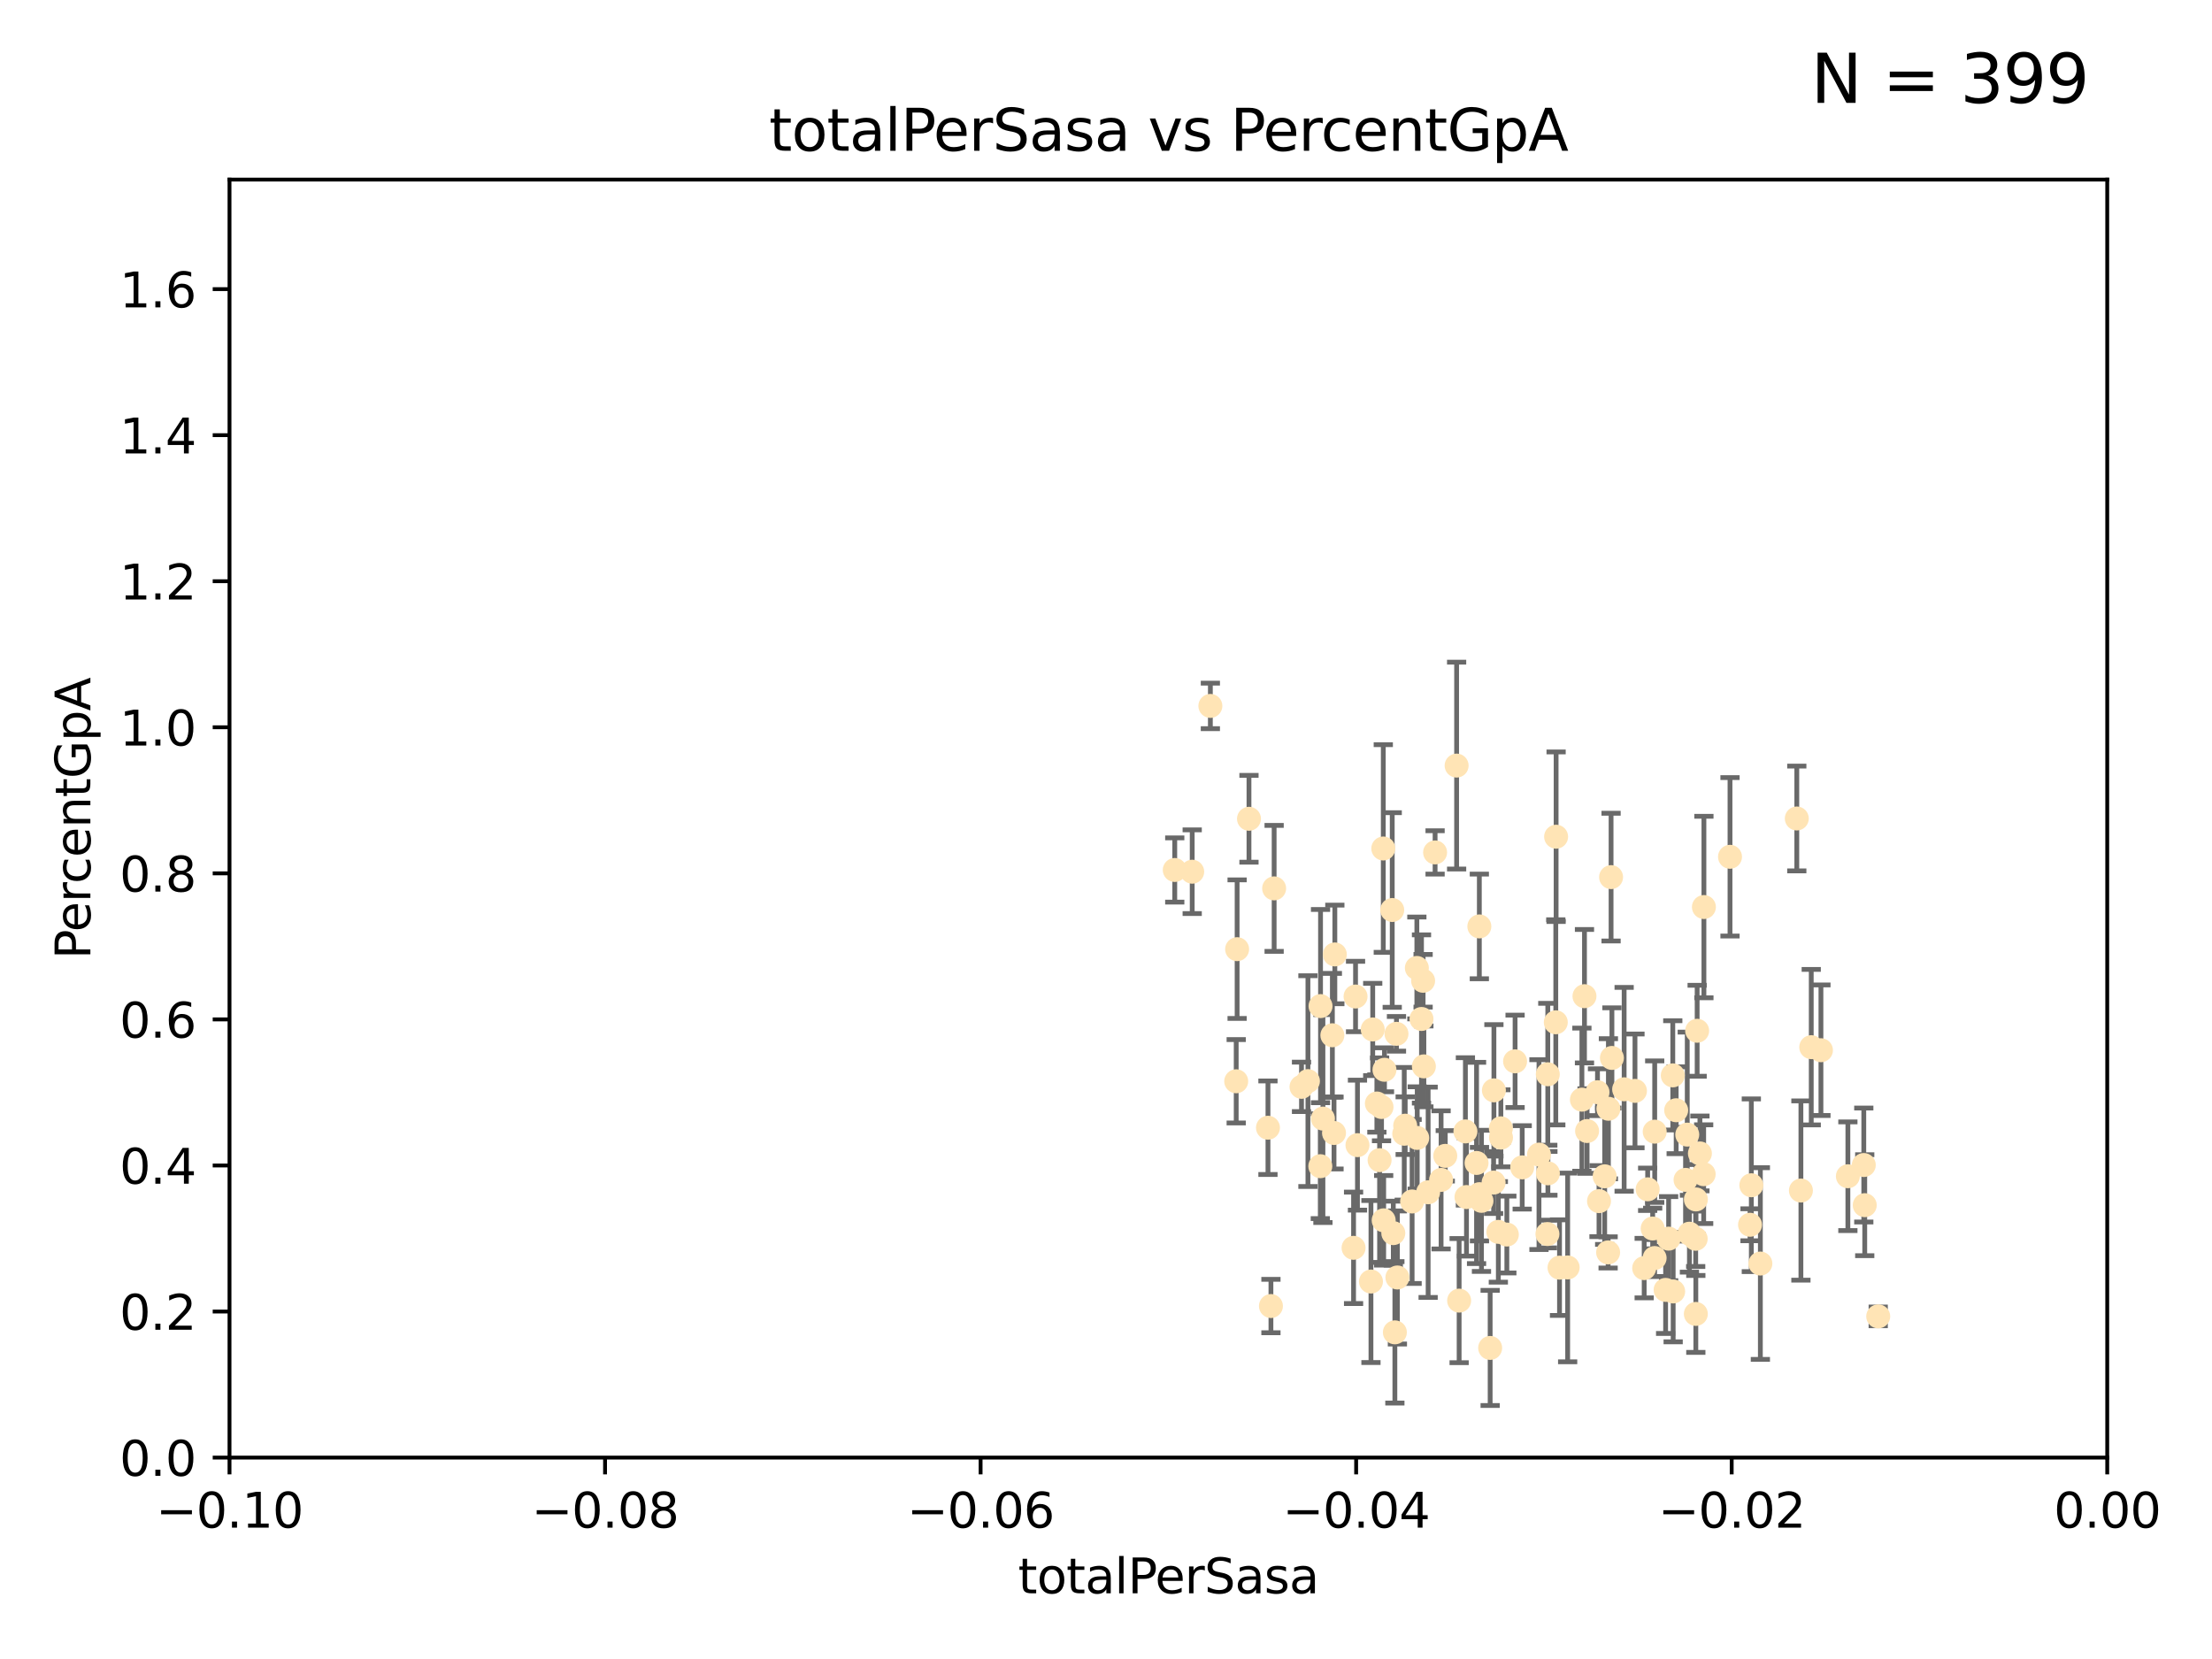 <?xml version="1.0" encoding="utf-8" standalone="no"?>
<!DOCTYPE svg PUBLIC "-//W3C//DTD SVG 1.1//EN"
  "http://www.w3.org/Graphics/SVG/1.1/DTD/svg11.dtd">
<svg xmlns:xlink="http://www.w3.org/1999/xlink" width="460.8pt" height="345.6pt" viewBox="0 0 460.8 345.6" xmlns="http://www.w3.org/2000/svg" version="1.1">
 <defs>
  <style type="text/css">*{stroke-linejoin: round; stroke-linecap: butt}</style>
 </defs>
 <g id="figure_1">
  <g id="patch_1">
   <path d="M 0 345.6 
L 460.8 345.6 
L 460.8 0 
L 0 0 
z
" style="fill: #ffffff"/>
  </g>
  <g id="axes_1">
   <g id="patch_2">
    <path d="M 47.81 303.64 
L 438.975 303.64 
L 438.975 37.411 
L 47.81 37.411 
z
" style="fill: #ffffff"/>
   </g>
   <g id="PathCollection_1">
    <defs>
     <path id="m0da6879e24" d="M 0 1.118 
C 0.297 1.118 0.581 1 0.791 0.791 
C 1 0.581 1.118 0.297 1.118 0 
C 1.118 -0.297 1 -0.581 0.791 -0.791 
C 0.581 -1 0.297 -1.118 0 -1.118 
C -0.297 -1.118 -0.581 -1 -0.791 -0.791 
C -1 -0.581 -1.118 -0.297 -1.118 0 
C -1.118 0.297 -1 0.581 -0.791 0.791 
C -0.581 1 -0.297 1.118 0 1.118 
z
" style="stroke: #ffe4b5"/>
    </defs>
    <g clip-path="url(#pbc185f7d09)">
     <use xlink:href="#m0da6879e24" x="264.14" y="234.925" style="fill: #ffe4b5; stroke: #ffe4b5"/>
     <use xlink:href="#m0da6879e24" x="271.127" y="226.411" style="fill: #ffe4b5; stroke: #ffe4b5"/>
     <use xlink:href="#m0da6879e24" x="244.723" y="181.233" style="fill: #ffe4b5; stroke: #ffe4b5"/>
     <use xlink:href="#m0da6879e24" x="275.59" y="233.021" style="fill: #ffe4b5; stroke: #ffe4b5"/>
     <use xlink:href="#m0da6879e24" x="277.9" y="236.024" style="fill: #ffe4b5; stroke: #ffe4b5"/>
     <use xlink:href="#m0da6879e24" x="301.076" y="240.787" style="fill: #ffe4b5; stroke: #ffe4b5"/>
     <use xlink:href="#m0da6879e24" x="252.142" y="147.056" style="fill: #ffe4b5; stroke: #ffe4b5"/>
     <use xlink:href="#m0da6879e24" x="248.358" y="181.594" style="fill: #ffe4b5; stroke: #ffe4b5"/>
     <use xlink:href="#m0da6879e24" x="257.524" y="225.249" style="fill: #ffe4b5; stroke: #ffe4b5"/>
     <use xlink:href="#m0da6879e24" x="282.785" y="238.556" style="fill: #ffe4b5; stroke: #ffe4b5"/>
     <use xlink:href="#m0da6879e24" x="260.185" y="170.567" style="fill: #ffe4b5; stroke: #ffe4b5"/>
     <use xlink:href="#m0da6879e24" x="296.62" y="222.145" style="fill: #ffe4b5; stroke: #ffe4b5"/>
     <use xlink:href="#m0da6879e24" x="257.714" y="197.729" style="fill: #ffe4b5; stroke: #ffe4b5"/>
     <use xlink:href="#m0da6879e24" x="285.963" y="214.456" style="fill: #ffe4b5; stroke: #ffe4b5"/>
     <use xlink:href="#m0da6879e24" x="295.236" y="237.049" style="fill: #ffe4b5; stroke: #ffe4b5"/>
     <use xlink:href="#m0da6879e24" x="288.413" y="222.856" style="fill: #ffe4b5; stroke: #ffe4b5"/>
     <use xlink:href="#m0da6879e24" x="264.759" y="272.073" style="fill: #ffe4b5; stroke: #ffe4b5"/>
     <use xlink:href="#m0da6879e24" x="272.467" y="225.213" style="fill: #ffe4b5; stroke: #ffe4b5"/>
     <use xlink:href="#m0da6879e24" x="288.165" y="176.757" style="fill: #ffe4b5; stroke: #ffe4b5"/>
     <use xlink:href="#m0da6879e24" x="265.426" y="185.065" style="fill: #ffe4b5; stroke: #ffe4b5"/>
     <use xlink:href="#m0da6879e24" x="282.385" y="207.592" style="fill: #ffe4b5; stroke: #ffe4b5"/>
     <use xlink:href="#m0da6879e24" x="278.071" y="198.827" style="fill: #ffe4b5; stroke: #ffe4b5"/>
     <use xlink:href="#m0da6879e24" x="294.169" y="250.289" style="fill: #ffe4b5; stroke: #ffe4b5"/>
     <use xlink:href="#m0da6879e24" x="281.973" y="259.945" style="fill: #ffe4b5; stroke: #ffe4b5"/>
     <use xlink:href="#m0da6879e24" x="290.25" y="256.883" style="fill: #ffe4b5; stroke: #ffe4b5"/>
     <use xlink:href="#m0da6879e24" x="291.104" y="266.121" style="fill: #ffe4b5; stroke: #ffe4b5"/>
     <use xlink:href="#m0da6879e24" x="275.044" y="242.941" style="fill: #ffe4b5; stroke: #ffe4b5"/>
     <use xlink:href="#m0da6879e24" x="313.903" y="257.179" style="fill: #ffe4b5; stroke: #ffe4b5"/>
     <use xlink:href="#m0da6879e24" x="296.46" y="204.315" style="fill: #ffe4b5; stroke: #ffe4b5"/>
     <use xlink:href="#m0da6879e24" x="307.592" y="242.265" style="fill: #ffe4b5; stroke: #ffe4b5"/>
     <use xlink:href="#m0da6879e24" x="290.911" y="215.363" style="fill: #ffe4b5; stroke: #ffe4b5"/>
     <use xlink:href="#m0da6879e24" x="275.091" y="209.587" style="fill: #ffe4b5; stroke: #ffe4b5"/>
     <use xlink:href="#m0da6879e24" x="292.53" y="236.182" style="fill: #ffe4b5; stroke: #ffe4b5"/>
     <use xlink:href="#m0da6879e24" x="286.828" y="229.879" style="fill: #ffe4b5; stroke: #ffe4b5"/>
     <use xlink:href="#m0da6879e24" x="277.557" y="215.664" style="fill: #ffe4b5; stroke: #ffe4b5"/>
     <use xlink:href="#m0da6879e24" x="303.44" y="159.486" style="fill: #ffe4b5; stroke: #ffe4b5"/>
     <use xlink:href="#m0da6879e24" x="312.132" y="256.619" style="fill: #ffe4b5; stroke: #ffe4b5"/>
     <use xlink:href="#m0da6879e24" x="295.157" y="201.644" style="fill: #ffe4b5; stroke: #ffe4b5"/>
     <use xlink:href="#m0da6879e24" x="297.508" y="248.374" style="fill: #ffe4b5; stroke: #ffe4b5"/>
     <use xlink:href="#m0da6879e24" x="288.245" y="254.217" style="fill: #ffe4b5; stroke: #ffe4b5"/>
     <use xlink:href="#m0da6879e24" x="287.797" y="230.61" style="fill: #ffe4b5; stroke: #ffe4b5"/>
     <use xlink:href="#m0da6879e24" x="308.617" y="250.156" style="fill: #ffe4b5; stroke: #ffe4b5"/>
     <use xlink:href="#m0da6879e24" x="311.145" y="246.351" style="fill: #ffe4b5; stroke: #ffe4b5"/>
     <use xlink:href="#m0da6879e24" x="308.201" y="248.766" style="fill: #ffe4b5; stroke: #ffe4b5"/>
     <use xlink:href="#m0da6879e24" x="322.456" y="244.425" style="fill: #ffe4b5; stroke: #ffe4b5"/>
     <use xlink:href="#m0da6879e24" x="290.026" y="189.571" style="fill: #ffe4b5; stroke: #ffe4b5"/>
     <use xlink:href="#m0da6879e24" x="298.957" y="177.573" style="fill: #ffe4b5; stroke: #ffe4b5"/>
     <use xlink:href="#m0da6879e24" x="311.21" y="227.141" style="fill: #ffe4b5; stroke: #ffe4b5"/>
     <use xlink:href="#m0da6879e24" x="296.123" y="212.269" style="fill: #ffe4b5; stroke: #ffe4b5"/>
     <use xlink:href="#m0da6879e24" x="287.394" y="241.685" style="fill: #ffe4b5; stroke: #ffe4b5"/>
     <use xlink:href="#m0da6879e24" x="285.596" y="266.966" style="fill: #ffe4b5; stroke: #ffe4b5"/>
     <use xlink:href="#m0da6879e24" x="300.206" y="245.794" style="fill: #ffe4b5; stroke: #ffe4b5"/>
     <use xlink:href="#m0da6879e24" x="310.426" y="280.798" style="fill: #ffe4b5; stroke: #ffe4b5"/>
     <use xlink:href="#m0da6879e24" x="308.174" y="192.99" style="fill: #ffe4b5; stroke: #ffe4b5"/>
     <use xlink:href="#m0da6879e24" x="292.726" y="234.499" style="fill: #ffe4b5; stroke: #ffe4b5"/>
     <use xlink:href="#m0da6879e24" x="329.539" y="229.08" style="fill: #ffe4b5; stroke: #ffe4b5"/>
     <use xlink:href="#m0da6879e24" x="322.433" y="223.789" style="fill: #ffe4b5; stroke: #ffe4b5"/>
     <use xlink:href="#m0da6879e24" x="303.964" y="270.942" style="fill: #ffe4b5; stroke: #ffe4b5"/>
     <use xlink:href="#m0da6879e24" x="305.495" y="249.368" style="fill: #ffe4b5; stroke: #ffe4b5"/>
     <use xlink:href="#m0da6879e24" x="333.102" y="250.219" style="fill: #ffe4b5; stroke: #ffe4b5"/>
     <use xlink:href="#m0da6879e24" x="315.619" y="221.096" style="fill: #ffe4b5; stroke: #ffe4b5"/>
     <use xlink:href="#m0da6879e24" x="317.103" y="243.187" style="fill: #ffe4b5; stroke: #ffe4b5"/>
     <use xlink:href="#m0da6879e24" x="305.27" y="235.695" style="fill: #ffe4b5; stroke: #ffe4b5"/>
     <use xlink:href="#m0da6879e24" x="322.359" y="257.072" style="fill: #ffe4b5; stroke: #ffe4b5"/>
     <use xlink:href="#m0da6879e24" x="290.578" y="277.551" style="fill: #ffe4b5; stroke: #ffe4b5"/>
     <use xlink:href="#m0da6879e24" x="334.282" y="245.048" style="fill: #ffe4b5; stroke: #ffe4b5"/>
     <use xlink:href="#m0da6879e24" x="312.687" y="236.977" style="fill: #ffe4b5; stroke: #ffe4b5"/>
     <use xlink:href="#m0da6879e24" x="330.617" y="235.615" style="fill: #ffe4b5; stroke: #ffe4b5"/>
     <use xlink:href="#m0da6879e24" x="324.876" y="264.074" style="fill: #ffe4b5; stroke: #ffe4b5"/>
     <use xlink:href="#m0da6879e24" x="335.06" y="230.974" style="fill: #ffe4b5; stroke: #ffe4b5"/>
     <use xlink:href="#m0da6879e24" x="338.338" y="226.92" style="fill: #ffe4b5; stroke: #ffe4b5"/>
     <use xlink:href="#m0da6879e24" x="330.076" y="207.524" style="fill: #ffe4b5; stroke: #ffe4b5"/>
     <use xlink:href="#m0da6879e24" x="326.571" y="264.031" style="fill: #ffe4b5; stroke: #ffe4b5"/>
     <use xlink:href="#m0da6879e24" x="324.1" y="212.964" style="fill: #ffe4b5; stroke: #ffe4b5"/>
     <use xlink:href="#m0da6879e24" x="320.598" y="240.526" style="fill: #ffe4b5; stroke: #ffe4b5"/>
     <use xlink:href="#m0da6879e24" x="353.285" y="249.862" style="fill: #ffe4b5; stroke: #ffe4b5"/>
     <use xlink:href="#m0da6879e24" x="335.792" y="220.387" style="fill: #ffe4b5; stroke: #ffe4b5"/>
     <use xlink:href="#m0da6879e24" x="324.166" y="174.301" style="fill: #ffe4b5; stroke: #ffe4b5"/>
     <use xlink:href="#m0da6879e24" x="312.656" y="235.05" style="fill: #ffe4b5; stroke: #ffe4b5"/>
     <use xlink:href="#m0da6879e24" x="348.551" y="269.032" style="fill: #ffe4b5; stroke: #ffe4b5"/>
     <use xlink:href="#m0da6879e24" x="346.979" y="268.709" style="fill: #ffe4b5; stroke: #ffe4b5"/>
     <use xlink:href="#m0da6879e24" x="351.13" y="245.785" style="fill: #ffe4b5; stroke: #ffe4b5"/>
     <use xlink:href="#m0da6879e24" x="344.687" y="262.072" style="fill: #ffe4b5; stroke: #ffe4b5"/>
     <use xlink:href="#m0da6879e24" x="332.787" y="227.528" style="fill: #ffe4b5; stroke: #ffe4b5"/>
     <use xlink:href="#m0da6879e24" x="351.486" y="236.359" style="fill: #ffe4b5; stroke: #ffe4b5"/>
     <use xlink:href="#m0da6879e24" x="347.605" y="258.03" style="fill: #ffe4b5; stroke: #ffe4b5"/>
     <use xlink:href="#m0da6879e24" x="349.178" y="231.285" style="fill: #ffe4b5; stroke: #ffe4b5"/>
     <use xlink:href="#m0da6879e24" x="342.513" y="264.173" style="fill: #ffe4b5; stroke: #ffe4b5"/>
     <use xlink:href="#m0da6879e24" x="340.595" y="227.252" style="fill: #ffe4b5; stroke: #ffe4b5"/>
     <use xlink:href="#m0da6879e24" x="344.705" y="235.745" style="fill: #ffe4b5; stroke: #ffe4b5"/>
     <use xlink:href="#m0da6879e24" x="335.001" y="260.898" style="fill: #ffe4b5; stroke: #ffe4b5"/>
     <use xlink:href="#m0da6879e24" x="351.939" y="257.002" style="fill: #ffe4b5; stroke: #ffe4b5"/>
     <use xlink:href="#m0da6879e24" x="348.471" y="224.019" style="fill: #ffe4b5; stroke: #ffe4b5"/>
     <use xlink:href="#m0da6879e24" x="335.617" y="182.721" style="fill: #ffe4b5; stroke: #ffe4b5"/>
     <use xlink:href="#m0da6879e24" x="353.244" y="258.061" style="fill: #ffe4b5; stroke: #ffe4b5"/>
     <use xlink:href="#m0da6879e24" x="353.547" y="214.727" style="fill: #ffe4b5; stroke: #ffe4b5"/>
     <use xlink:href="#m0da6879e24" x="343.237" y="247.753" style="fill: #ffe4b5; stroke: #ffe4b5"/>
     <use xlink:href="#m0da6879e24" x="344.282" y="255.921" style="fill: #ffe4b5; stroke: #ffe4b5"/>
     <use xlink:href="#m0da6879e24" x="354.905" y="244.603" style="fill: #ffe4b5; stroke: #ffe4b5"/>
     <use xlink:href="#m0da6879e24" x="353.273" y="273.715" style="fill: #ffe4b5; stroke: #ffe4b5"/>
     <use xlink:href="#m0da6879e24" x="354.956" y="188.952" style="fill: #ffe4b5; stroke: #ffe4b5"/>
     <use xlink:href="#m0da6879e24" x="360.392" y="178.487" style="fill: #ffe4b5; stroke: #ffe4b5"/>
     <use xlink:href="#m0da6879e24" x="364.564" y="255.142" style="fill: #ffe4b5; stroke: #ffe4b5"/>
     <use xlink:href="#m0da6879e24" x="366.717" y="263.219" style="fill: #ffe4b5; stroke: #ffe4b5"/>
     <use xlink:href="#m0da6879e24" x="364.834" y="246.911" style="fill: #ffe4b5; stroke: #ffe4b5"/>
     <use xlink:href="#m0da6879e24" x="354.124" y="240.283" style="fill: #ffe4b5; stroke: #ffe4b5"/>
     <use xlink:href="#m0da6879e24" x="377.315" y="218.143" style="fill: #ffe4b5; stroke: #ffe4b5"/>
     <use xlink:href="#m0da6879e24" x="375.163" y="248.009" style="fill: #ffe4b5; stroke: #ffe4b5"/>
     <use xlink:href="#m0da6879e24" x="374.306" y="170.505" style="fill: #ffe4b5; stroke: #ffe4b5"/>
     <use xlink:href="#m0da6879e24" x="379.335" y="218.781" style="fill: #ffe4b5; stroke: #ffe4b5"/>
     <use xlink:href="#m0da6879e24" x="391.268" y="274.226" style="fill: #ffe4b5; stroke: #ffe4b5"/>
     <use xlink:href="#m0da6879e24" x="388.459" y="251.06" style="fill: #ffe4b5; stroke: #ffe4b5"/>
     <use xlink:href="#m0da6879e24" x="388.261" y="242.696" style="fill: #ffe4b5; stroke: #ffe4b5"/>
     <use xlink:href="#m0da6879e24" x="384.947" y="245.033" style="fill: #ffe4b5; stroke: #ffe4b5"/>
    </g>
   </g>
   <g id="matplotlib.axis_1">
    <g id="xtick_1">
     <g id="line2d_1">
      <defs>
       <path id="ma17b7bc796" d="M 0 0 
L 0 3.5 
" style="stroke: #000000; stroke-width: 0.8"/>
      </defs>
      <g>
       <use xlink:href="#ma17b7bc796" x="47.81" y="303.64" style="stroke: #000000; stroke-width: 0.8"/>
      </g>
     </g>
     <g id="text_1">
      <!-- −0.10 -->
      <g transform="translate(32.487 318.238)scale(0.1 -0.1)">
       <defs>
        <path id="DejaVuSans-2212" d="M 678 2272 
L 4684 2272 
L 4684 1741 
L 678 1741 
L 678 2272 
z
" transform="scale(0.016)"/>
        <path id="DejaVuSans-30" d="M 2034 4250 
Q 1547 4250 1301 3770 
Q 1056 3291 1056 2328 
Q 1056 1369 1301 889 
Q 1547 409 2034 409 
Q 2525 409 2770 889 
Q 3016 1369 3016 2328 
Q 3016 3291 2770 3770 
Q 2525 4250 2034 4250 
z
M 2034 4750 
Q 2819 4750 3233 4129 
Q 3647 3509 3647 2328 
Q 3647 1150 3233 529 
Q 2819 -91 2034 -91 
Q 1250 -91 836 529 
Q 422 1150 422 2328 
Q 422 3509 836 4129 
Q 1250 4750 2034 4750 
z
" transform="scale(0.016)"/>
        <path id="DejaVuSans-2e" d="M 684 794 
L 1344 794 
L 1344 0 
L 684 0 
L 684 794 
z
" transform="scale(0.016)"/>
        <path id="DejaVuSans-31" d="M 794 531 
L 1825 531 
L 1825 4091 
L 703 3866 
L 703 4441 
L 1819 4666 
L 2450 4666 
L 2450 531 
L 3481 531 
L 3481 0 
L 794 0 
L 794 531 
z
" transform="scale(0.016)"/>
       </defs>
       <use xlink:href="#DejaVuSans-2212"/>
       <use xlink:href="#DejaVuSans-30" x="83.789"/>
       <use xlink:href="#DejaVuSans-2e" x="147.412"/>
       <use xlink:href="#DejaVuSans-31" x="179.199"/>
       <use xlink:href="#DejaVuSans-30" x="242.822"/>
      </g>
     </g>
    </g>
    <g id="xtick_2">
     <g id="line2d_2">
      <g>
       <use xlink:href="#ma17b7bc796" x="126.043" y="303.64" style="stroke: #000000; stroke-width: 0.8"/>
      </g>
     </g>
     <g id="text_2">
      <!-- −0.08 -->
      <g transform="translate(110.72 318.238)scale(0.1 -0.1)">
       <defs>
        <path id="DejaVuSans-38" d="M 2034 2216 
Q 1584 2216 1326 1975 
Q 1069 1734 1069 1313 
Q 1069 891 1326 650 
Q 1584 409 2034 409 
Q 2484 409 2743 651 
Q 3003 894 3003 1313 
Q 3003 1734 2745 1975 
Q 2488 2216 2034 2216 
z
M 1403 2484 
Q 997 2584 770 2862 
Q 544 3141 544 3541 
Q 544 4100 942 4425 
Q 1341 4750 2034 4750 
Q 2731 4750 3128 4425 
Q 3525 4100 3525 3541 
Q 3525 3141 3298 2862 
Q 3072 2584 2669 2484 
Q 3125 2378 3379 2068 
Q 3634 1759 3634 1313 
Q 3634 634 3220 271 
Q 2806 -91 2034 -91 
Q 1263 -91 848 271 
Q 434 634 434 1313 
Q 434 1759 690 2068 
Q 947 2378 1403 2484 
z
M 1172 3481 
Q 1172 3119 1398 2916 
Q 1625 2713 2034 2713 
Q 2441 2713 2670 2916 
Q 2900 3119 2900 3481 
Q 2900 3844 2670 4047 
Q 2441 4250 2034 4250 
Q 1625 4250 1398 4047 
Q 1172 3844 1172 3481 
z
" transform="scale(0.016)"/>
       </defs>
       <use xlink:href="#DejaVuSans-2212"/>
       <use xlink:href="#DejaVuSans-30" x="83.789"/>
       <use xlink:href="#DejaVuSans-2e" x="147.412"/>
       <use xlink:href="#DejaVuSans-30" x="179.199"/>
       <use xlink:href="#DejaVuSans-38" x="242.822"/>
      </g>
     </g>
    </g>
    <g id="xtick_3">
     <g id="line2d_3">
      <g>
       <use xlink:href="#ma17b7bc796" x="204.276" y="303.64" style="stroke: #000000; stroke-width: 0.8"/>
      </g>
     </g>
     <g id="text_3">
      <!-- −0.06 -->
      <g transform="translate(188.953 318.238)scale(0.1 -0.1)">
       <defs>
        <path id="DejaVuSans-36" d="M 2113 2584 
Q 1688 2584 1439 2293 
Q 1191 2003 1191 1497 
Q 1191 994 1439 701 
Q 1688 409 2113 409 
Q 2538 409 2786 701 
Q 3034 994 3034 1497 
Q 3034 2003 2786 2293 
Q 2538 2584 2113 2584 
z
M 3366 4563 
L 3366 3988 
Q 3128 4100 2886 4159 
Q 2644 4219 2406 4219 
Q 1781 4219 1451 3797 
Q 1122 3375 1075 2522 
Q 1259 2794 1537 2939 
Q 1816 3084 2150 3084 
Q 2853 3084 3261 2657 
Q 3669 2231 3669 1497 
Q 3669 778 3244 343 
Q 2819 -91 2113 -91 
Q 1303 -91 875 529 
Q 447 1150 447 2328 
Q 447 3434 972 4092 
Q 1497 4750 2381 4750 
Q 2619 4750 2861 4703 
Q 3103 4656 3366 4563 
z
" transform="scale(0.016)"/>
       </defs>
       <use xlink:href="#DejaVuSans-2212"/>
       <use xlink:href="#DejaVuSans-30" x="83.789"/>
       <use xlink:href="#DejaVuSans-2e" x="147.412"/>
       <use xlink:href="#DejaVuSans-30" x="179.199"/>
       <use xlink:href="#DejaVuSans-36" x="242.822"/>
      </g>
     </g>
    </g>
    <g id="xtick_4">
     <g id="line2d_4">
      <g>
       <use xlink:href="#ma17b7bc796" x="282.509" y="303.64" style="stroke: #000000; stroke-width: 0.8"/>
      </g>
     </g>
     <g id="text_4">
      <!-- −0.04 -->
      <g transform="translate(267.186 318.238)scale(0.1 -0.1)">
       <defs>
        <path id="DejaVuSans-34" d="M 2419 4116 
L 825 1625 
L 2419 1625 
L 2419 4116 
z
M 2253 4666 
L 3047 4666 
L 3047 1625 
L 3713 1625 
L 3713 1100 
L 3047 1100 
L 3047 0 
L 2419 0 
L 2419 1100 
L 313 1100 
L 313 1709 
L 2253 4666 
z
" transform="scale(0.016)"/>
       </defs>
       <use xlink:href="#DejaVuSans-2212"/>
       <use xlink:href="#DejaVuSans-30" x="83.789"/>
       <use xlink:href="#DejaVuSans-2e" x="147.412"/>
       <use xlink:href="#DejaVuSans-30" x="179.199"/>
       <use xlink:href="#DejaVuSans-34" x="242.822"/>
      </g>
     </g>
    </g>
    <g id="xtick_5">
     <g id="line2d_5">
      <g>
       <use xlink:href="#ma17b7bc796" x="360.742" y="303.64" style="stroke: #000000; stroke-width: 0.8"/>
      </g>
     </g>
     <g id="text_5">
      <!-- −0.02 -->
      <g transform="translate(345.419 318.238)scale(0.1 -0.1)">
       <defs>
        <path id="DejaVuSans-32" d="M 1228 531 
L 3431 531 
L 3431 0 
L 469 0 
L 469 531 
Q 828 903 1448 1529 
Q 2069 2156 2228 2338 
Q 2531 2678 2651 2914 
Q 2772 3150 2772 3378 
Q 2772 3750 2511 3984 
Q 2250 4219 1831 4219 
Q 1534 4219 1204 4116 
Q 875 4013 500 3803 
L 500 4441 
Q 881 4594 1212 4672 
Q 1544 4750 1819 4750 
Q 2544 4750 2975 4387 
Q 3406 4025 3406 3419 
Q 3406 3131 3298 2873 
Q 3191 2616 2906 2266 
Q 2828 2175 2409 1742 
Q 1991 1309 1228 531 
z
" transform="scale(0.016)"/>
       </defs>
       <use xlink:href="#DejaVuSans-2212"/>
       <use xlink:href="#DejaVuSans-30" x="83.789"/>
       <use xlink:href="#DejaVuSans-2e" x="147.412"/>
       <use xlink:href="#DejaVuSans-30" x="179.199"/>
       <use xlink:href="#DejaVuSans-32" x="242.822"/>
      </g>
     </g>
    </g>
    <g id="xtick_6">
     <g id="line2d_6">
      <g>
       <use xlink:href="#ma17b7bc796" x="438.975" y="303.64" style="stroke: #000000; stroke-width: 0.8"/>
      </g>
     </g>
     <g id="text_6">
      <!-- 0.00 -->
      <g transform="translate(427.842 318.238)scale(0.1 -0.1)">
       <use xlink:href="#DejaVuSans-30"/>
       <use xlink:href="#DejaVuSans-2e" x="63.623"/>
       <use xlink:href="#DejaVuSans-30" x="95.41"/>
       <use xlink:href="#DejaVuSans-30" x="159.033"/>
      </g>
     </g>
    </g>
    <g id="text_7">
     <!-- totalPerSasa -->
     <g transform="translate(212.087 331.917)scale(0.1 -0.1)">
      <defs>
       <path id="DejaVuSans-74" d="M 1172 4494 
L 1172 3500 
L 2356 3500 
L 2356 3053 
L 1172 3053 
L 1172 1153 
Q 1172 725 1289 603 
Q 1406 481 1766 481 
L 2356 481 
L 2356 0 
L 1766 0 
Q 1100 0 847 248 
Q 594 497 594 1153 
L 594 3053 
L 172 3053 
L 172 3500 
L 594 3500 
L 594 4494 
L 1172 4494 
z
" transform="scale(0.016)"/>
       <path id="DejaVuSans-6f" d="M 1959 3097 
Q 1497 3097 1228 2736 
Q 959 2375 959 1747 
Q 959 1119 1226 758 
Q 1494 397 1959 397 
Q 2419 397 2687 759 
Q 2956 1122 2956 1747 
Q 2956 2369 2687 2733 
Q 2419 3097 1959 3097 
z
M 1959 3584 
Q 2709 3584 3137 3096 
Q 3566 2609 3566 1747 
Q 3566 888 3137 398 
Q 2709 -91 1959 -91 
Q 1206 -91 779 398 
Q 353 888 353 1747 
Q 353 2609 779 3096 
Q 1206 3584 1959 3584 
z
" transform="scale(0.016)"/>
       <path id="DejaVuSans-61" d="M 2194 1759 
Q 1497 1759 1228 1600 
Q 959 1441 959 1056 
Q 959 750 1161 570 
Q 1363 391 1709 391 
Q 2188 391 2477 730 
Q 2766 1069 2766 1631 
L 2766 1759 
L 2194 1759 
z
M 3341 1997 
L 3341 0 
L 2766 0 
L 2766 531 
Q 2569 213 2275 61 
Q 1981 -91 1556 -91 
Q 1019 -91 701 211 
Q 384 513 384 1019 
Q 384 1609 779 1909 
Q 1175 2209 1959 2209 
L 2766 2209 
L 2766 2266 
Q 2766 2663 2505 2880 
Q 2244 3097 1772 3097 
Q 1472 3097 1187 3025 
Q 903 2953 641 2809 
L 641 3341 
Q 956 3463 1253 3523 
Q 1550 3584 1831 3584 
Q 2591 3584 2966 3190 
Q 3341 2797 3341 1997 
z
" transform="scale(0.016)"/>
       <path id="DejaVuSans-6c" d="M 603 4863 
L 1178 4863 
L 1178 0 
L 603 0 
L 603 4863 
z
" transform="scale(0.016)"/>
       <path id="DejaVuSans-50" d="M 1259 4147 
L 1259 2394 
L 2053 2394 
Q 2494 2394 2734 2622 
Q 2975 2850 2975 3272 
Q 2975 3691 2734 3919 
Q 2494 4147 2053 4147 
L 1259 4147 
z
M 628 4666 
L 2053 4666 
Q 2838 4666 3239 4311 
Q 3641 3956 3641 3272 
Q 3641 2581 3239 2228 
Q 2838 1875 2053 1875 
L 1259 1875 
L 1259 0 
L 628 0 
L 628 4666 
z
" transform="scale(0.016)"/>
       <path id="DejaVuSans-65" d="M 3597 1894 
L 3597 1613 
L 953 1613 
Q 991 1019 1311 708 
Q 1631 397 2203 397 
Q 2534 397 2845 478 
Q 3156 559 3463 722 
L 3463 178 
Q 3153 47 2828 -22 
Q 2503 -91 2169 -91 
Q 1331 -91 842 396 
Q 353 884 353 1716 
Q 353 2575 817 3079 
Q 1281 3584 2069 3584 
Q 2775 3584 3186 3129 
Q 3597 2675 3597 1894 
z
M 3022 2063 
Q 3016 2534 2758 2815 
Q 2500 3097 2075 3097 
Q 1594 3097 1305 2825 
Q 1016 2553 972 2059 
L 3022 2063 
z
" transform="scale(0.016)"/>
       <path id="DejaVuSans-72" d="M 2631 2963 
Q 2534 3019 2420 3045 
Q 2306 3072 2169 3072 
Q 1681 3072 1420 2755 
Q 1159 2438 1159 1844 
L 1159 0 
L 581 0 
L 581 3500 
L 1159 3500 
L 1159 2956 
Q 1341 3275 1631 3429 
Q 1922 3584 2338 3584 
Q 2397 3584 2469 3576 
Q 2541 3569 2628 3553 
L 2631 2963 
z
" transform="scale(0.016)"/>
       <path id="DejaVuSans-53" d="M 3425 4513 
L 3425 3897 
Q 3066 4069 2747 4153 
Q 2428 4238 2131 4238 
Q 1616 4238 1336 4038 
Q 1056 3838 1056 3469 
Q 1056 3159 1242 3001 
Q 1428 2844 1947 2747 
L 2328 2669 
Q 3034 2534 3370 2195 
Q 3706 1856 3706 1288 
Q 3706 609 3251 259 
Q 2797 -91 1919 -91 
Q 1588 -91 1214 -16 
Q 841 59 441 206 
L 441 856 
Q 825 641 1194 531 
Q 1563 422 1919 422 
Q 2459 422 2753 634 
Q 3047 847 3047 1241 
Q 3047 1584 2836 1778 
Q 2625 1972 2144 2069 
L 1759 2144 
Q 1053 2284 737 2584 
Q 422 2884 422 3419 
Q 422 4038 858 4394 
Q 1294 4750 2059 4750 
Q 2388 4750 2728 4690 
Q 3069 4631 3425 4513 
z
" transform="scale(0.016)"/>
       <path id="DejaVuSans-73" d="M 2834 3397 
L 2834 2853 
Q 2591 2978 2328 3040 
Q 2066 3103 1784 3103 
Q 1356 3103 1142 2972 
Q 928 2841 928 2578 
Q 928 2378 1081 2264 
Q 1234 2150 1697 2047 
L 1894 2003 
Q 2506 1872 2764 1633 
Q 3022 1394 3022 966 
Q 3022 478 2636 193 
Q 2250 -91 1575 -91 
Q 1294 -91 989 -36 
Q 684 19 347 128 
L 347 722 
Q 666 556 975 473 
Q 1284 391 1588 391 
Q 1994 391 2212 530 
Q 2431 669 2431 922 
Q 2431 1156 2273 1281 
Q 2116 1406 1581 1522 
L 1381 1569 
Q 847 1681 609 1914 
Q 372 2147 372 2553 
Q 372 3047 722 3315 
Q 1072 3584 1716 3584 
Q 2034 3584 2315 3537 
Q 2597 3491 2834 3397 
z
" transform="scale(0.016)"/>
      </defs>
      <use xlink:href="#DejaVuSans-74"/>
      <use xlink:href="#DejaVuSans-6f" x="39.209"/>
      <use xlink:href="#DejaVuSans-74" x="100.391"/>
      <use xlink:href="#DejaVuSans-61" x="139.6"/>
      <use xlink:href="#DejaVuSans-6c" x="200.879"/>
      <use xlink:href="#DejaVuSans-50" x="228.662"/>
      <use xlink:href="#DejaVuSans-65" x="285.34"/>
      <use xlink:href="#DejaVuSans-72" x="346.863"/>
      <use xlink:href="#DejaVuSans-53" x="387.977"/>
      <use xlink:href="#DejaVuSans-61" x="451.453"/>
      <use xlink:href="#DejaVuSans-73" x="512.732"/>
      <use xlink:href="#DejaVuSans-61" x="564.832"/>
     </g>
    </g>
   </g>
   <g id="matplotlib.axis_2">
    <g id="ytick_1">
     <g id="line2d_7">
      <defs>
       <path id="mb00042da8c" d="M 0 0 
L -3.5 0 
" style="stroke: #000000; stroke-width: 0.8"/>
      </defs>
      <g>
       <use xlink:href="#mb00042da8c" x="47.81" y="303.64" style="stroke: #000000; stroke-width: 0.8"/>
      </g>
     </g>
     <g id="text_8">
      <!-- 0.0 -->
      <g transform="translate(24.907 307.439)scale(0.1 -0.1)">
       <use xlink:href="#DejaVuSans-30"/>
       <use xlink:href="#DejaVuSans-2e" x="63.623"/>
       <use xlink:href="#DejaVuSans-30" x="95.41"/>
      </g>
     </g>
    </g>
    <g id="ytick_2">
     <g id="line2d_8">
      <g>
       <use xlink:href="#mb00042da8c" x="47.81" y="273.214" style="stroke: #000000; stroke-width: 0.8"/>
      </g>
     </g>
     <g id="text_9">
      <!-- 0.2 -->
      <g transform="translate(24.907 277.013)scale(0.1 -0.1)">
       <use xlink:href="#DejaVuSans-30"/>
       <use xlink:href="#DejaVuSans-2e" x="63.623"/>
       <use xlink:href="#DejaVuSans-32" x="95.41"/>
      </g>
     </g>
    </g>
    <g id="ytick_3">
     <g id="line2d_9">
      <g>
       <use xlink:href="#mb00042da8c" x="47.81" y="242.788" style="stroke: #000000; stroke-width: 0.8"/>
      </g>
     </g>
     <g id="text_10">
      <!-- 0.4 -->
      <g transform="translate(24.907 246.587)scale(0.1 -0.1)">
       <use xlink:href="#DejaVuSans-30"/>
       <use xlink:href="#DejaVuSans-2e" x="63.623"/>
       <use xlink:href="#DejaVuSans-34" x="95.41"/>
      </g>
     </g>
    </g>
    <g id="ytick_4">
     <g id="line2d_10">
      <g>
       <use xlink:href="#mb00042da8c" x="47.81" y="212.362" style="stroke: #000000; stroke-width: 0.8"/>
      </g>
     </g>
     <g id="text_11">
      <!-- 0.6 -->
      <g transform="translate(24.907 216.161)scale(0.1 -0.1)">
       <use xlink:href="#DejaVuSans-30"/>
       <use xlink:href="#DejaVuSans-2e" x="63.623"/>
       <use xlink:href="#DejaVuSans-36" x="95.41"/>
      </g>
     </g>
    </g>
    <g id="ytick_5">
     <g id="line2d_11">
      <g>
       <use xlink:href="#mb00042da8c" x="47.81" y="181.935" style="stroke: #000000; stroke-width: 0.8"/>
      </g>
     </g>
     <g id="text_12">
      <!-- 0.8 -->
      <g transform="translate(24.907 185.735)scale(0.1 -0.1)">
       <use xlink:href="#DejaVuSans-30"/>
       <use xlink:href="#DejaVuSans-2e" x="63.623"/>
       <use xlink:href="#DejaVuSans-38" x="95.41"/>
      </g>
     </g>
    </g>
    <g id="ytick_6">
     <g id="line2d_12">
      <g>
       <use xlink:href="#mb00042da8c" x="47.81" y="151.509" style="stroke: #000000; stroke-width: 0.8"/>
      </g>
     </g>
     <g id="text_13">
      <!-- 1.0 -->
      <g transform="translate(24.907 155.308)scale(0.1 -0.1)">
       <use xlink:href="#DejaVuSans-31"/>
       <use xlink:href="#DejaVuSans-2e" x="63.623"/>
       <use xlink:href="#DejaVuSans-30" x="95.41"/>
      </g>
     </g>
    </g>
    <g id="ytick_7">
     <g id="line2d_13">
      <g>
       <use xlink:href="#mb00042da8c" x="47.81" y="121.083" style="stroke: #000000; stroke-width: 0.8"/>
      </g>
     </g>
     <g id="text_14">
      <!-- 1.2 -->
      <g transform="translate(24.907 124.882)scale(0.1 -0.1)">
       <use xlink:href="#DejaVuSans-31"/>
       <use xlink:href="#DejaVuSans-2e" x="63.623"/>
       <use xlink:href="#DejaVuSans-32" x="95.41"/>
      </g>
     </g>
    </g>
    <g id="ytick_8">
     <g id="line2d_14">
      <g>
       <use xlink:href="#mb00042da8c" x="47.81" y="90.657" style="stroke: #000000; stroke-width: 0.8"/>
      </g>
     </g>
     <g id="text_15">
      <!-- 1.4 -->
      <g transform="translate(24.907 94.456)scale(0.1 -0.1)">
       <use xlink:href="#DejaVuSans-31"/>
       <use xlink:href="#DejaVuSans-2e" x="63.623"/>
       <use xlink:href="#DejaVuSans-34" x="95.41"/>
      </g>
     </g>
    </g>
    <g id="ytick_9">
     <g id="line2d_15">
      <g>
       <use xlink:href="#mb00042da8c" x="47.81" y="60.231" style="stroke: #000000; stroke-width: 0.8"/>
      </g>
     </g>
     <g id="text_16">
      <!-- 1.6 -->
      <g transform="translate(24.907 64.03)scale(0.1 -0.1)">
       <use xlink:href="#DejaVuSans-31"/>
       <use xlink:href="#DejaVuSans-2e" x="63.623"/>
       <use xlink:href="#DejaVuSans-36" x="95.41"/>
      </g>
     </g>
    </g>
    <g id="text_17">
     <!-- PercentGpA -->
     <g transform="translate(18.827 199.802)rotate(-90)scale(0.1 -0.1)">
      <defs>
       <path id="DejaVuSans-63" d="M 3122 3366 
L 3122 2828 
Q 2878 2963 2633 3030 
Q 2388 3097 2138 3097 
Q 1578 3097 1268 2742 
Q 959 2388 959 1747 
Q 959 1106 1268 751 
Q 1578 397 2138 397 
Q 2388 397 2633 464 
Q 2878 531 3122 666 
L 3122 134 
Q 2881 22 2623 -34 
Q 2366 -91 2075 -91 
Q 1284 -91 818 406 
Q 353 903 353 1747 
Q 353 2603 823 3093 
Q 1294 3584 2113 3584 
Q 2378 3584 2631 3529 
Q 2884 3475 3122 3366 
z
" transform="scale(0.016)"/>
       <path id="DejaVuSans-6e" d="M 3513 2113 
L 3513 0 
L 2938 0 
L 2938 2094 
Q 2938 2591 2744 2837 
Q 2550 3084 2163 3084 
Q 1697 3084 1428 2787 
Q 1159 2491 1159 1978 
L 1159 0 
L 581 0 
L 581 3500 
L 1159 3500 
L 1159 2956 
Q 1366 3272 1645 3428 
Q 1925 3584 2291 3584 
Q 2894 3584 3203 3211 
Q 3513 2838 3513 2113 
z
" transform="scale(0.016)"/>
       <path id="DejaVuSans-47" d="M 3809 666 
L 3809 1919 
L 2778 1919 
L 2778 2438 
L 4434 2438 
L 4434 434 
Q 4069 175 3628 42 
Q 3188 -91 2688 -91 
Q 1594 -91 976 548 
Q 359 1188 359 2328 
Q 359 3472 976 4111 
Q 1594 4750 2688 4750 
Q 3144 4750 3555 4637 
Q 3966 4525 4313 4306 
L 4313 3634 
Q 3963 3931 3569 4081 
Q 3175 4231 2741 4231 
Q 1884 4231 1454 3753 
Q 1025 3275 1025 2328 
Q 1025 1384 1454 906 
Q 1884 428 2741 428 
Q 3075 428 3337 486 
Q 3600 544 3809 666 
z
" transform="scale(0.016)"/>
       <path id="DejaVuSans-70" d="M 1159 525 
L 1159 -1331 
L 581 -1331 
L 581 3500 
L 1159 3500 
L 1159 2969 
Q 1341 3281 1617 3432 
Q 1894 3584 2278 3584 
Q 2916 3584 3314 3078 
Q 3713 2572 3713 1747 
Q 3713 922 3314 415 
Q 2916 -91 2278 -91 
Q 1894 -91 1617 61 
Q 1341 213 1159 525 
z
M 3116 1747 
Q 3116 2381 2855 2742 
Q 2594 3103 2138 3103 
Q 1681 3103 1420 2742 
Q 1159 2381 1159 1747 
Q 1159 1113 1420 752 
Q 1681 391 2138 391 
Q 2594 391 2855 752 
Q 3116 1113 3116 1747 
z
" transform="scale(0.016)"/>
       <path id="DejaVuSans-41" d="M 2188 4044 
L 1331 1722 
L 3047 1722 
L 2188 4044 
z
M 1831 4666 
L 2547 4666 
L 4325 0 
L 3669 0 
L 3244 1197 
L 1141 1197 
L 716 0 
L 50 0 
L 1831 4666 
z
" transform="scale(0.016)"/>
      </defs>
      <use xlink:href="#DejaVuSans-50"/>
      <use xlink:href="#DejaVuSans-65" x="56.678"/>
      <use xlink:href="#DejaVuSans-72" x="118.201"/>
      <use xlink:href="#DejaVuSans-63" x="157.064"/>
      <use xlink:href="#DejaVuSans-65" x="212.045"/>
      <use xlink:href="#DejaVuSans-6e" x="273.568"/>
      <use xlink:href="#DejaVuSans-74" x="336.947"/>
      <use xlink:href="#DejaVuSans-47" x="376.156"/>
      <use xlink:href="#DejaVuSans-70" x="453.646"/>
      <use xlink:href="#DejaVuSans-41" x="517.123"/>
     </g>
    </g>
   </g>
   <g id="LineCollection_1">
    <path d="M 264.14 244.666 
L 264.14 225.184 
" clip-path="url(#pbc185f7d09)" style="fill: none; stroke: #696969"/>
    <path d="M 271.127 231.559 
L 271.127 221.262 
" clip-path="url(#pbc185f7d09)" style="fill: none; stroke: #696969"/>
    <path d="M 244.723 187.924 
L 244.723 174.541 
" clip-path="url(#pbc185f7d09)" style="fill: none; stroke: #696969"/>
    <path d="M 275.59 254.678 
L 275.59 211.363 
" clip-path="url(#pbc185f7d09)" style="fill: none; stroke: #696969"/>
    <path d="M 277.9 243.516 
L 277.9 228.533 
" clip-path="url(#pbc185f7d09)" style="fill: none; stroke: #696969"/>
    <path d="M 301.076 246.04 
L 301.076 235.533 
" clip-path="url(#pbc185f7d09)" style="fill: none; stroke: #696969"/>
    <path d="M 252.142 151.794 
L 252.142 142.317 
" clip-path="url(#pbc185f7d09)" style="fill: none; stroke: #696969"/>
    <path d="M 248.358 190.309 
L 248.358 172.878 
" clip-path="url(#pbc185f7d09)" style="fill: none; stroke: #696969"/>
    <path d="M 257.524 233.934 
L 257.524 216.564 
" clip-path="url(#pbc185f7d09)" style="fill: none; stroke: #696969"/>
    <path d="M 282.785 252.097 
L 282.785 225.016 
" clip-path="url(#pbc185f7d09)" style="fill: none; stroke: #696969"/>
    <path d="M 260.185 179.609 
L 260.185 161.524 
" clip-path="url(#pbc185f7d09)" style="fill: none; stroke: #696969"/>
    <path d="M 296.62 230.566 
L 296.62 213.724 
" clip-path="url(#pbc185f7d09)" style="fill: none; stroke: #696969"/>
    <path d="M 257.714 212.161 
L 257.714 183.297 
" clip-path="url(#pbc185f7d09)" style="fill: none; stroke: #696969"/>
    <path d="M 285.963 224.068 
L 285.963 204.844 
" clip-path="url(#pbc185f7d09)" style="fill: none; stroke: #696969"/>
    <path d="M 295.236 247.701 
L 295.236 226.397 
" clip-path="url(#pbc185f7d09)" style="fill: none; stroke: #696969"/>
    <path d="M 288.413 227.432 
L 288.413 218.28 
" clip-path="url(#pbc185f7d09)" style="fill: none; stroke: #696969"/>
    <path d="M 264.759 277.635 
L 264.759 266.511 
" clip-path="url(#pbc185f7d09)" style="fill: none; stroke: #696969"/>
    <path d="M 272.467 247.166 
L 272.467 203.26 
" clip-path="url(#pbc185f7d09)" style="fill: none; stroke: #696969"/>
    <path d="M 288.165 198.388 
L 288.165 155.126 
" clip-path="url(#pbc185f7d09)" style="fill: none; stroke: #696969"/>
    <path d="M 265.426 198.183 
L 265.426 171.946 
" clip-path="url(#pbc185f7d09)" style="fill: none; stroke: #696969"/>
    <path d="M 282.385 214.926 
L 282.385 200.257 
" clip-path="url(#pbc185f7d09)" style="fill: none; stroke: #696969"/>
    <path d="M 278.071 209.099 
L 278.071 188.555 
" clip-path="url(#pbc185f7d09)" style="fill: none; stroke: #696969"/>
    <path d="M 294.169 267.366 
L 294.169 233.211 
" clip-path="url(#pbc185f7d09)" style="fill: none; stroke: #696969"/>
    <path d="M 281.973 271.552 
L 281.973 248.339 
" clip-path="url(#pbc185f7d09)" style="fill: none; stroke: #696969"/>
    <path d="M 290.25 263.541 
L 290.25 250.225 
" clip-path="url(#pbc185f7d09)" style="fill: none; stroke: #696969"/>
    <path d="M 291.104 279.981 
L 291.104 252.261 
" clip-path="url(#pbc185f7d09)" style="fill: none; stroke: #696969"/>
    <path d="M 275.044 253.852 
L 275.044 232.031 
" clip-path="url(#pbc185f7d09)" style="fill: none; stroke: #696969"/>
    <path d="M 313.903 265.185 
L 313.903 249.173 
" clip-path="url(#pbc185f7d09)" style="fill: none; stroke: #696969"/>
    <path d="M 296.46 209.796 
L 296.46 198.833 
" clip-path="url(#pbc185f7d09)" style="fill: none; stroke: #696969"/>
    <path d="M 307.592 263.227 
L 307.592 221.304 
" clip-path="url(#pbc185f7d09)" style="fill: none; stroke: #696969"/>
    <path d="M 290.911 218.973 
L 290.911 211.753 
" clip-path="url(#pbc185f7d09)" style="fill: none; stroke: #696969"/>
    <path d="M 275.091 229.712 
L 275.091 189.461 
" clip-path="url(#pbc185f7d09)" style="fill: none; stroke: #696969"/>
    <path d="M 292.53 249.992 
L 292.53 222.371 
" clip-path="url(#pbc185f7d09)" style="fill: none; stroke: #696969"/>
    <path d="M 286.828 235.846 
L 286.828 223.912 
" clip-path="url(#pbc185f7d09)" style="fill: none; stroke: #696969"/>
    <path d="M 277.557 228.553 
L 277.557 202.775 
" clip-path="url(#pbc185f7d09)" style="fill: none; stroke: #696969"/>
    <path d="M 303.44 181.033 
L 303.44 137.939 
" clip-path="url(#pbc185f7d09)" style="fill: none; stroke: #696969"/>
    <path d="M 312.132 267.094 
L 312.132 246.145 
" clip-path="url(#pbc185f7d09)" style="fill: none; stroke: #696969"/>
    <path d="M 295.157 212.251 
L 295.157 191.038 
" clip-path="url(#pbc185f7d09)" style="fill: none; stroke: #696969"/>
    <path d="M 297.508 270.281 
L 297.508 226.467 
" clip-path="url(#pbc185f7d09)" style="fill: none; stroke: #696969"/>
    <path d="M 288.245 263.55 
L 288.245 244.884 
" clip-path="url(#pbc185f7d09)" style="fill: none; stroke: #696969"/>
    <path d="M 287.797 237.646 
L 287.797 223.575 
" clip-path="url(#pbc185f7d09)" style="fill: none; stroke: #696969"/>
    <path d="M 308.617 264.859 
L 308.617 235.453 
" clip-path="url(#pbc185f7d09)" style="fill: none; stroke: #696969"/>
    <path d="M 311.145 252.798 
L 311.145 239.905 
" clip-path="url(#pbc185f7d09)" style="fill: none; stroke: #696969"/>
    <path d="M 308.201 258.504 
L 308.201 239.028 
" clip-path="url(#pbc185f7d09)" style="fill: none; stroke: #696969"/>
    <path d="M 322.456 248.984 
L 322.456 239.865 
" clip-path="url(#pbc185f7d09)" style="fill: none; stroke: #696969"/>
    <path d="M 290.026 209.841 
L 290.026 169.301 
" clip-path="url(#pbc185f7d09)" style="fill: none; stroke: #696969"/>
    <path d="M 298.957 182.089 
L 298.957 173.058 
" clip-path="url(#pbc185f7d09)" style="fill: none; stroke: #696969"/>
    <path d="M 311.21 240.836 
L 311.21 213.447 
" clip-path="url(#pbc185f7d09)" style="fill: none; stroke: #696969"/>
    <path d="M 296.123 229.79 
L 296.123 194.747 
" clip-path="url(#pbc185f7d09)" style="fill: none; stroke: #696969"/>
    <path d="M 287.394 262.984 
L 287.394 220.387 
" clip-path="url(#pbc185f7d09)" style="fill: none; stroke: #696969"/>
    <path d="M 285.596 283.841 
L 285.596 250.092 
" clip-path="url(#pbc185f7d09)" style="fill: none; stroke: #696969"/>
    <path d="M 300.206 260.183 
L 300.206 231.405 
" clip-path="url(#pbc185f7d09)" style="fill: none; stroke: #696969"/>
    <path d="M 310.426 292.789 
L 310.426 268.808 
" clip-path="url(#pbc185f7d09)" style="fill: none; stroke: #696969"/>
    <path d="M 308.174 203.894 
L 308.174 182.087 
" clip-path="url(#pbc185f7d09)" style="fill: none; stroke: #696969"/>
    <path d="M 292.726 240.502 
L 292.726 228.497 
" clip-path="url(#pbc185f7d09)" style="fill: none; stroke: #696969"/>
    <path d="M 329.539 243.986 
L 329.539 214.174 
" clip-path="url(#pbc185f7d09)" style="fill: none; stroke: #696969"/>
    <path d="M 322.433 238.564 
L 322.433 209.013 
" clip-path="url(#pbc185f7d09)" style="fill: none; stroke: #696969"/>
    <path d="M 303.964 283.871 
L 303.964 258.013 
" clip-path="url(#pbc185f7d09)" style="fill: none; stroke: #696969"/>
    <path d="M 305.495 261.664 
L 305.495 237.073 
" clip-path="url(#pbc185f7d09)" style="fill: none; stroke: #696969"/>
    <path d="M 333.102 257.613 
L 333.102 242.825 
" clip-path="url(#pbc185f7d09)" style="fill: none; stroke: #696969"/>
    <path d="M 315.619 230.72 
L 315.619 211.472 
" clip-path="url(#pbc185f7d09)" style="fill: none; stroke: #696969"/>
    <path d="M 317.103 251.875 
L 317.103 234.5 
" clip-path="url(#pbc185f7d09)" style="fill: none; stroke: #696969"/>
    <path d="M 305.27 251.046 
L 305.27 220.344 
" clip-path="url(#pbc185f7d09)" style="fill: none; stroke: #696969"/>
    <path d="M 322.359 259.961 
L 322.359 254.182 
" clip-path="url(#pbc185f7d09)" style="fill: none; stroke: #696969"/>
    <path d="M 290.578 292.284 
L 290.578 262.817 
" clip-path="url(#pbc185f7d09)" style="fill: none; stroke: #696969"/>
    <path d="M 334.282 259.236 
L 334.282 230.86 
" clip-path="url(#pbc185f7d09)" style="fill: none; stroke: #696969"/>
    <path d="M 312.687 237.973 
L 312.687 235.981 
" clip-path="url(#pbc185f7d09)" style="fill: none; stroke: #696969"/>
    <path d="M 330.617 244.419 
L 330.617 226.811 
" clip-path="url(#pbc185f7d09)" style="fill: none; stroke: #696969"/>
    <path d="M 324.876 274.032 
L 324.876 254.116 
" clip-path="url(#pbc185f7d09)" style="fill: none; stroke: #696969"/>
    <path d="M 335.06 245.568 
L 335.06 216.38 
" clip-path="url(#pbc185f7d09)" style="fill: none; stroke: #696969"/>
    <path d="M 338.338 248.148 
L 338.338 205.692 
" clip-path="url(#pbc185f7d09)" style="fill: none; stroke: #696969"/>
    <path d="M 330.076 221.421 
L 330.076 193.628 
" clip-path="url(#pbc185f7d09)" style="fill: none; stroke: #696969"/>
    <path d="M 326.571 283.684 
L 326.571 244.378 
" clip-path="url(#pbc185f7d09)" style="fill: none; stroke: #696969"/>
    <path d="M 324.1 234.331 
L 324.1 191.597 
" clip-path="url(#pbc185f7d09)" style="fill: none; stroke: #696969"/>
    <path d="M 320.598 260.298 
L 320.598 220.755 
" clip-path="url(#pbc185f7d09)" style="fill: none; stroke: #696969"/>
    <path d="M 353.285 257.134 
L 353.285 242.591 
" clip-path="url(#pbc185f7d09)" style="fill: none; stroke: #696969"/>
    <path d="M 335.792 230.827 
L 335.792 209.948 
" clip-path="url(#pbc185f7d09)" style="fill: none; stroke: #696969"/>
    <path d="M 324.166 191.963 
L 324.166 156.639 
" clip-path="url(#pbc185f7d09)" style="fill: none; stroke: #696969"/>
    <path d="M 312.656 243.078 
L 312.656 227.022 
" clip-path="url(#pbc185f7d09)" style="fill: none; stroke: #696969"/>
    <path d="M 348.551 279.528 
L 348.551 258.535 
" clip-path="url(#pbc185f7d09)" style="fill: none; stroke: #696969"/>
    <path d="M 346.979 277.781 
L 346.979 259.637 
" clip-path="url(#pbc185f7d09)" style="fill: none; stroke: #696969"/>
    <path d="M 351.13 256.715 
L 351.13 234.855 
" clip-path="url(#pbc185f7d09)" style="fill: none; stroke: #696969"/>
    <path d="M 344.687 265.923 
L 344.687 258.22 
" clip-path="url(#pbc185f7d09)" style="fill: none; stroke: #696969"/>
    <path d="M 332.787 232.402 
L 332.787 222.654 
" clip-path="url(#pbc185f7d09)" style="fill: none; stroke: #696969"/>
    <path d="M 351.486 257.709 
L 351.486 215.008 
" clip-path="url(#pbc185f7d09)" style="fill: none; stroke: #696969"/>
    <path d="M 347.605 266.785 
L 347.605 249.275 
" clip-path="url(#pbc185f7d09)" style="fill: none; stroke: #696969"/>
    <path d="M 349.178 240.329 
L 349.178 222.241 
" clip-path="url(#pbc185f7d09)" style="fill: none; stroke: #696969"/>
    <path d="M 342.513 270.37 
L 342.513 257.976 
" clip-path="url(#pbc185f7d09)" style="fill: none; stroke: #696969"/>
    <path d="M 340.595 239.103 
L 340.595 215.401 
" clip-path="url(#pbc185f7d09)" style="fill: none; stroke: #696969"/>
    <path d="M 344.705 250.486 
L 344.705 221.003 
" clip-path="url(#pbc185f7d09)" style="fill: none; stroke: #696969"/>
    <path d="M 335.001 264.148 
L 335.001 257.647 
" clip-path="url(#pbc185f7d09)" style="fill: none; stroke: #696969"/>
    <path d="M 351.939 265.006 
L 351.939 248.999 
" clip-path="url(#pbc185f7d09)" style="fill: none; stroke: #696969"/>
    <path d="M 348.471 235.397 
L 348.471 212.641 
" clip-path="url(#pbc185f7d09)" style="fill: none; stroke: #696969"/>
    <path d="M 335.617 196.025 
L 335.617 169.416 
" clip-path="url(#pbc185f7d09)" style="fill: none; stroke: #696969"/>
    <path d="M 353.244 263.837 
L 353.244 252.286 
" clip-path="url(#pbc185f7d09)" style="fill: none; stroke: #696969"/>
    <path d="M 353.547 224.202 
L 353.547 205.252 
" clip-path="url(#pbc185f7d09)" style="fill: none; stroke: #696969"/>
    <path d="M 343.237 252.169 
L 343.237 243.336 
" clip-path="url(#pbc185f7d09)" style="fill: none; stroke: #696969"/>
    <path d="M 344.282 260.159 
L 344.282 251.682 
" clip-path="url(#pbc185f7d09)" style="fill: none; stroke: #696969"/>
    <path d="M 354.905 254.888 
L 354.905 234.318 
" clip-path="url(#pbc185f7d09)" style="fill: none; stroke: #696969"/>
    <path d="M 353.273 281.728 
L 353.273 265.702 
" clip-path="url(#pbc185f7d09)" style="fill: none; stroke: #696969"/>
    <path d="M 354.956 207.854 
L 354.956 170.05 
" clip-path="url(#pbc185f7d09)" style="fill: none; stroke: #696969"/>
    <path d="M 360.392 194.991 
L 360.392 161.983 
" clip-path="url(#pbc185f7d09)" style="fill: none; stroke: #696969"/>
    <path d="M 364.564 258.474 
L 364.564 251.81 
" clip-path="url(#pbc185f7d09)" style="fill: none; stroke: #696969"/>
    <path d="M 366.717 283.184 
L 366.717 243.254 
" clip-path="url(#pbc185f7d09)" style="fill: none; stroke: #696969"/>
    <path d="M 364.834 264.899 
L 364.834 228.924 
" clip-path="url(#pbc185f7d09)" style="fill: none; stroke: #696969"/>
    <path d="M 354.124 248.079 
L 354.124 232.487 
" clip-path="url(#pbc185f7d09)" style="fill: none; stroke: #696969"/>
    <path d="M 377.315 234.338 
L 377.315 201.949 
" clip-path="url(#pbc185f7d09)" style="fill: none; stroke: #696969"/>
    <path d="M 375.163 266.679 
L 375.163 229.34 
" clip-path="url(#pbc185f7d09)" style="fill: none; stroke: #696969"/>
    <path d="M 374.306 181.42 
L 374.306 159.589 
" clip-path="url(#pbc185f7d09)" style="fill: none; stroke: #696969"/>
    <path d="M 379.335 232.379 
L 379.335 205.183 
" clip-path="url(#pbc185f7d09)" style="fill: none; stroke: #696969"/>
    <path d="M 391.268 276.177 
L 391.268 272.275 
" clip-path="url(#pbc185f7d09)" style="fill: none; stroke: #696969"/>
    <path d="M 388.459 261.58 
L 388.459 240.54 
" clip-path="url(#pbc185f7d09)" style="fill: none; stroke: #696969"/>
    <path d="M 388.261 254.567 
L 388.261 230.825 
" clip-path="url(#pbc185f7d09)" style="fill: none; stroke: #696969"/>
    <path d="M 384.947 256.351 
L 384.947 233.715 
" clip-path="url(#pbc185f7d09)" style="fill: none; stroke: #696969"/>
   </g>
   <g id="line2d_16">
    <defs>
     <path id="m804c9b2507" d="M 2 0 
L -2 -0 
" style="stroke: #696969"/>
    </defs>
    <g clip-path="url(#pbc185f7d09)">
     <use xlink:href="#m804c9b2507" x="264.14" y="244.666" style="fill: #696969; stroke: #696969"/>
     <use xlink:href="#m804c9b2507" x="271.127" y="231.559" style="fill: #696969; stroke: #696969"/>
     <use xlink:href="#m804c9b2507" x="244.723" y="187.924" style="fill: #696969; stroke: #696969"/>
     <use xlink:href="#m804c9b2507" x="275.59" y="254.678" style="fill: #696969; stroke: #696969"/>
     <use xlink:href="#m804c9b2507" x="277.9" y="243.516" style="fill: #696969; stroke: #696969"/>
     <use xlink:href="#m804c9b2507" x="301.076" y="246.04" style="fill: #696969; stroke: #696969"/>
     <use xlink:href="#m804c9b2507" x="252.142" y="151.794" style="fill: #696969; stroke: #696969"/>
     <use xlink:href="#m804c9b2507" x="248.358" y="190.309" style="fill: #696969; stroke: #696969"/>
     <use xlink:href="#m804c9b2507" x="257.524" y="233.934" style="fill: #696969; stroke: #696969"/>
     <use xlink:href="#m804c9b2507" x="282.785" y="252.097" style="fill: #696969; stroke: #696969"/>
     <use xlink:href="#m804c9b2507" x="260.185" y="179.609" style="fill: #696969; stroke: #696969"/>
     <use xlink:href="#m804c9b2507" x="296.62" y="230.566" style="fill: #696969; stroke: #696969"/>
     <use xlink:href="#m804c9b2507" x="257.714" y="212.161" style="fill: #696969; stroke: #696969"/>
     <use xlink:href="#m804c9b2507" x="285.963" y="224.068" style="fill: #696969; stroke: #696969"/>
     <use xlink:href="#m804c9b2507" x="295.236" y="247.701" style="fill: #696969; stroke: #696969"/>
     <use xlink:href="#m804c9b2507" x="288.413" y="227.432" style="fill: #696969; stroke: #696969"/>
     <use xlink:href="#m804c9b2507" x="264.759" y="277.635" style="fill: #696969; stroke: #696969"/>
     <use xlink:href="#m804c9b2507" x="272.467" y="247.166" style="fill: #696969; stroke: #696969"/>
     <use xlink:href="#m804c9b2507" x="288.165" y="198.388" style="fill: #696969; stroke: #696969"/>
     <use xlink:href="#m804c9b2507" x="265.426" y="198.183" style="fill: #696969; stroke: #696969"/>
     <use xlink:href="#m804c9b2507" x="282.385" y="214.926" style="fill: #696969; stroke: #696969"/>
     <use xlink:href="#m804c9b2507" x="278.071" y="209.099" style="fill: #696969; stroke: #696969"/>
     <use xlink:href="#m804c9b2507" x="294.169" y="267.366" style="fill: #696969; stroke: #696969"/>
     <use xlink:href="#m804c9b2507" x="281.973" y="271.552" style="fill: #696969; stroke: #696969"/>
     <use xlink:href="#m804c9b2507" x="290.25" y="263.541" style="fill: #696969; stroke: #696969"/>
     <use xlink:href="#m804c9b2507" x="291.104" y="279.981" style="fill: #696969; stroke: #696969"/>
     <use xlink:href="#m804c9b2507" x="275.044" y="253.852" style="fill: #696969; stroke: #696969"/>
     <use xlink:href="#m804c9b2507" x="313.903" y="265.185" style="fill: #696969; stroke: #696969"/>
     <use xlink:href="#m804c9b2507" x="296.46" y="209.796" style="fill: #696969; stroke: #696969"/>
     <use xlink:href="#m804c9b2507" x="307.592" y="263.227" style="fill: #696969; stroke: #696969"/>
     <use xlink:href="#m804c9b2507" x="290.911" y="218.973" style="fill: #696969; stroke: #696969"/>
     <use xlink:href="#m804c9b2507" x="275.091" y="229.712" style="fill: #696969; stroke: #696969"/>
     <use xlink:href="#m804c9b2507" x="292.53" y="249.992" style="fill: #696969; stroke: #696969"/>
     <use xlink:href="#m804c9b2507" x="286.828" y="235.846" style="fill: #696969; stroke: #696969"/>
     <use xlink:href="#m804c9b2507" x="277.557" y="228.553" style="fill: #696969; stroke: #696969"/>
     <use xlink:href="#m804c9b2507" x="303.44" y="181.033" style="fill: #696969; stroke: #696969"/>
     <use xlink:href="#m804c9b2507" x="312.132" y="267.094" style="fill: #696969; stroke: #696969"/>
     <use xlink:href="#m804c9b2507" x="295.157" y="212.251" style="fill: #696969; stroke: #696969"/>
     <use xlink:href="#m804c9b2507" x="297.508" y="270.281" style="fill: #696969; stroke: #696969"/>
     <use xlink:href="#m804c9b2507" x="288.245" y="263.55" style="fill: #696969; stroke: #696969"/>
     <use xlink:href="#m804c9b2507" x="287.797" y="237.646" style="fill: #696969; stroke: #696969"/>
     <use xlink:href="#m804c9b2507" x="308.617" y="264.859" style="fill: #696969; stroke: #696969"/>
     <use xlink:href="#m804c9b2507" x="311.145" y="252.798" style="fill: #696969; stroke: #696969"/>
     <use xlink:href="#m804c9b2507" x="308.201" y="258.504" style="fill: #696969; stroke: #696969"/>
     <use xlink:href="#m804c9b2507" x="322.456" y="248.984" style="fill: #696969; stroke: #696969"/>
     <use xlink:href="#m804c9b2507" x="290.026" y="209.841" style="fill: #696969; stroke: #696969"/>
     <use xlink:href="#m804c9b2507" x="298.957" y="182.089" style="fill: #696969; stroke: #696969"/>
     <use xlink:href="#m804c9b2507" x="311.21" y="240.836" style="fill: #696969; stroke: #696969"/>
     <use xlink:href="#m804c9b2507" x="296.123" y="229.79" style="fill: #696969; stroke: #696969"/>
     <use xlink:href="#m804c9b2507" x="287.394" y="262.984" style="fill: #696969; stroke: #696969"/>
     <use xlink:href="#m804c9b2507" x="285.596" y="283.841" style="fill: #696969; stroke: #696969"/>
     <use xlink:href="#m804c9b2507" x="300.206" y="260.183" style="fill: #696969; stroke: #696969"/>
     <use xlink:href="#m804c9b2507" x="310.426" y="292.789" style="fill: #696969; stroke: #696969"/>
     <use xlink:href="#m804c9b2507" x="308.174" y="203.894" style="fill: #696969; stroke: #696969"/>
     <use xlink:href="#m804c9b2507" x="292.726" y="240.502" style="fill: #696969; stroke: #696969"/>
     <use xlink:href="#m804c9b2507" x="329.539" y="243.986" style="fill: #696969; stroke: #696969"/>
     <use xlink:href="#m804c9b2507" x="322.433" y="238.564" style="fill: #696969; stroke: #696969"/>
     <use xlink:href="#m804c9b2507" x="303.964" y="283.871" style="fill: #696969; stroke: #696969"/>
     <use xlink:href="#m804c9b2507" x="305.495" y="261.664" style="fill: #696969; stroke: #696969"/>
     <use xlink:href="#m804c9b2507" x="333.102" y="257.613" style="fill: #696969; stroke: #696969"/>
     <use xlink:href="#m804c9b2507" x="315.619" y="230.72" style="fill: #696969; stroke: #696969"/>
     <use xlink:href="#m804c9b2507" x="317.103" y="251.875" style="fill: #696969; stroke: #696969"/>
     <use xlink:href="#m804c9b2507" x="305.27" y="251.046" style="fill: #696969; stroke: #696969"/>
     <use xlink:href="#m804c9b2507" x="322.359" y="259.961" style="fill: #696969; stroke: #696969"/>
     <use xlink:href="#m804c9b2507" x="290.578" y="292.284" style="fill: #696969; stroke: #696969"/>
     <use xlink:href="#m804c9b2507" x="334.282" y="259.236" style="fill: #696969; stroke: #696969"/>
     <use xlink:href="#m804c9b2507" x="312.687" y="237.973" style="fill: #696969; stroke: #696969"/>
     <use xlink:href="#m804c9b2507" x="330.617" y="244.419" style="fill: #696969; stroke: #696969"/>
     <use xlink:href="#m804c9b2507" x="324.876" y="274.032" style="fill: #696969; stroke: #696969"/>
     <use xlink:href="#m804c9b2507" x="335.06" y="245.568" style="fill: #696969; stroke: #696969"/>
     <use xlink:href="#m804c9b2507" x="338.338" y="248.148" style="fill: #696969; stroke: #696969"/>
     <use xlink:href="#m804c9b2507" x="330.076" y="221.421" style="fill: #696969; stroke: #696969"/>
     <use xlink:href="#m804c9b2507" x="326.571" y="283.684" style="fill: #696969; stroke: #696969"/>
     <use xlink:href="#m804c9b2507" x="324.1" y="234.331" style="fill: #696969; stroke: #696969"/>
     <use xlink:href="#m804c9b2507" x="320.598" y="260.298" style="fill: #696969; stroke: #696969"/>
     <use xlink:href="#m804c9b2507" x="353.285" y="257.134" style="fill: #696969; stroke: #696969"/>
     <use xlink:href="#m804c9b2507" x="335.792" y="230.827" style="fill: #696969; stroke: #696969"/>
     <use xlink:href="#m804c9b2507" x="324.166" y="191.963" style="fill: #696969; stroke: #696969"/>
     <use xlink:href="#m804c9b2507" x="312.656" y="243.078" style="fill: #696969; stroke: #696969"/>
     <use xlink:href="#m804c9b2507" x="348.551" y="279.528" style="fill: #696969; stroke: #696969"/>
     <use xlink:href="#m804c9b2507" x="346.979" y="277.781" style="fill: #696969; stroke: #696969"/>
     <use xlink:href="#m804c9b2507" x="351.13" y="256.715" style="fill: #696969; stroke: #696969"/>
     <use xlink:href="#m804c9b2507" x="344.687" y="265.923" style="fill: #696969; stroke: #696969"/>
     <use xlink:href="#m804c9b2507" x="332.787" y="232.402" style="fill: #696969; stroke: #696969"/>
     <use xlink:href="#m804c9b2507" x="351.486" y="257.709" style="fill: #696969; stroke: #696969"/>
     <use xlink:href="#m804c9b2507" x="347.605" y="266.785" style="fill: #696969; stroke: #696969"/>
     <use xlink:href="#m804c9b2507" x="349.178" y="240.329" style="fill: #696969; stroke: #696969"/>
     <use xlink:href="#m804c9b2507" x="342.513" y="270.37" style="fill: #696969; stroke: #696969"/>
     <use xlink:href="#m804c9b2507" x="340.595" y="239.103" style="fill: #696969; stroke: #696969"/>
     <use xlink:href="#m804c9b2507" x="344.705" y="250.486" style="fill: #696969; stroke: #696969"/>
     <use xlink:href="#m804c9b2507" x="335.001" y="264.148" style="fill: #696969; stroke: #696969"/>
     <use xlink:href="#m804c9b2507" x="351.939" y="265.006" style="fill: #696969; stroke: #696969"/>
     <use xlink:href="#m804c9b2507" x="348.471" y="235.397" style="fill: #696969; stroke: #696969"/>
     <use xlink:href="#m804c9b2507" x="335.617" y="196.025" style="fill: #696969; stroke: #696969"/>
     <use xlink:href="#m804c9b2507" x="353.244" y="263.837" style="fill: #696969; stroke: #696969"/>
     <use xlink:href="#m804c9b2507" x="353.547" y="224.202" style="fill: #696969; stroke: #696969"/>
     <use xlink:href="#m804c9b2507" x="343.237" y="252.169" style="fill: #696969; stroke: #696969"/>
     <use xlink:href="#m804c9b2507" x="344.282" y="260.159" style="fill: #696969; stroke: #696969"/>
     <use xlink:href="#m804c9b2507" x="354.905" y="254.888" style="fill: #696969; stroke: #696969"/>
     <use xlink:href="#m804c9b2507" x="353.273" y="281.728" style="fill: #696969; stroke: #696969"/>
     <use xlink:href="#m804c9b2507" x="354.956" y="207.854" style="fill: #696969; stroke: #696969"/>
     <use xlink:href="#m804c9b2507" x="360.392" y="194.991" style="fill: #696969; stroke: #696969"/>
     <use xlink:href="#m804c9b2507" x="364.564" y="258.474" style="fill: #696969; stroke: #696969"/>
     <use xlink:href="#m804c9b2507" x="366.717" y="283.184" style="fill: #696969; stroke: #696969"/>
     <use xlink:href="#m804c9b2507" x="364.834" y="264.899" style="fill: #696969; stroke: #696969"/>
     <use xlink:href="#m804c9b2507" x="354.124" y="248.079" style="fill: #696969; stroke: #696969"/>
     <use xlink:href="#m804c9b2507" x="377.315" y="234.338" style="fill: #696969; stroke: #696969"/>
     <use xlink:href="#m804c9b2507" x="375.163" y="266.679" style="fill: #696969; stroke: #696969"/>
     <use xlink:href="#m804c9b2507" x="374.306" y="181.42" style="fill: #696969; stroke: #696969"/>
     <use xlink:href="#m804c9b2507" x="379.335" y="232.379" style="fill: #696969; stroke: #696969"/>
     <use xlink:href="#m804c9b2507" x="391.268" y="276.177" style="fill: #696969; stroke: #696969"/>
     <use xlink:href="#m804c9b2507" x="388.459" y="261.58" style="fill: #696969; stroke: #696969"/>
     <use xlink:href="#m804c9b2507" x="388.261" y="254.567" style="fill: #696969; stroke: #696969"/>
     <use xlink:href="#m804c9b2507" x="384.947" y="256.351" style="fill: #696969; stroke: #696969"/>
    </g>
   </g>
   <g id="line2d_17">
    <g clip-path="url(#pbc185f7d09)">
     <use xlink:href="#m804c9b2507" x="264.14" y="225.184" style="fill: #696969; stroke: #696969"/>
     <use xlink:href="#m804c9b2507" x="271.127" y="221.262" style="fill: #696969; stroke: #696969"/>
     <use xlink:href="#m804c9b2507" x="244.723" y="174.541" style="fill: #696969; stroke: #696969"/>
     <use xlink:href="#m804c9b2507" x="275.59" y="211.363" style="fill: #696969; stroke: #696969"/>
     <use xlink:href="#m804c9b2507" x="277.9" y="228.533" style="fill: #696969; stroke: #696969"/>
     <use xlink:href="#m804c9b2507" x="301.076" y="235.533" style="fill: #696969; stroke: #696969"/>
     <use xlink:href="#m804c9b2507" x="252.142" y="142.317" style="fill: #696969; stroke: #696969"/>
     <use xlink:href="#m804c9b2507" x="248.358" y="172.878" style="fill: #696969; stroke: #696969"/>
     <use xlink:href="#m804c9b2507" x="257.524" y="216.564" style="fill: #696969; stroke: #696969"/>
     <use xlink:href="#m804c9b2507" x="282.785" y="225.016" style="fill: #696969; stroke: #696969"/>
     <use xlink:href="#m804c9b2507" x="260.185" y="161.524" style="fill: #696969; stroke: #696969"/>
     <use xlink:href="#m804c9b2507" x="296.62" y="213.724" style="fill: #696969; stroke: #696969"/>
     <use xlink:href="#m804c9b2507" x="257.714" y="183.297" style="fill: #696969; stroke: #696969"/>
     <use xlink:href="#m804c9b2507" x="285.963" y="204.844" style="fill: #696969; stroke: #696969"/>
     <use xlink:href="#m804c9b2507" x="295.236" y="226.397" style="fill: #696969; stroke: #696969"/>
     <use xlink:href="#m804c9b2507" x="288.413" y="218.28" style="fill: #696969; stroke: #696969"/>
     <use xlink:href="#m804c9b2507" x="264.759" y="266.511" style="fill: #696969; stroke: #696969"/>
     <use xlink:href="#m804c9b2507" x="272.467" y="203.26" style="fill: #696969; stroke: #696969"/>
     <use xlink:href="#m804c9b2507" x="288.165" y="155.126" style="fill: #696969; stroke: #696969"/>
     <use xlink:href="#m804c9b2507" x="265.426" y="171.946" style="fill: #696969; stroke: #696969"/>
     <use xlink:href="#m804c9b2507" x="282.385" y="200.257" style="fill: #696969; stroke: #696969"/>
     <use xlink:href="#m804c9b2507" x="278.071" y="188.555" style="fill: #696969; stroke: #696969"/>
     <use xlink:href="#m804c9b2507" x="294.169" y="233.211" style="fill: #696969; stroke: #696969"/>
     <use xlink:href="#m804c9b2507" x="281.973" y="248.339" style="fill: #696969; stroke: #696969"/>
     <use xlink:href="#m804c9b2507" x="290.25" y="250.225" style="fill: #696969; stroke: #696969"/>
     <use xlink:href="#m804c9b2507" x="291.104" y="252.261" style="fill: #696969; stroke: #696969"/>
     <use xlink:href="#m804c9b2507" x="275.044" y="232.031" style="fill: #696969; stroke: #696969"/>
     <use xlink:href="#m804c9b2507" x="313.903" y="249.173" style="fill: #696969; stroke: #696969"/>
     <use xlink:href="#m804c9b2507" x="296.46" y="198.833" style="fill: #696969; stroke: #696969"/>
     <use xlink:href="#m804c9b2507" x="307.592" y="221.304" style="fill: #696969; stroke: #696969"/>
     <use xlink:href="#m804c9b2507" x="290.911" y="211.753" style="fill: #696969; stroke: #696969"/>
     <use xlink:href="#m804c9b2507" x="275.091" y="189.461" style="fill: #696969; stroke: #696969"/>
     <use xlink:href="#m804c9b2507" x="292.53" y="222.371" style="fill: #696969; stroke: #696969"/>
     <use xlink:href="#m804c9b2507" x="286.828" y="223.912" style="fill: #696969; stroke: #696969"/>
     <use xlink:href="#m804c9b2507" x="277.557" y="202.775" style="fill: #696969; stroke: #696969"/>
     <use xlink:href="#m804c9b2507" x="303.44" y="137.939" style="fill: #696969; stroke: #696969"/>
     <use xlink:href="#m804c9b2507" x="312.132" y="246.145" style="fill: #696969; stroke: #696969"/>
     <use xlink:href="#m804c9b2507" x="295.157" y="191.038" style="fill: #696969; stroke: #696969"/>
     <use xlink:href="#m804c9b2507" x="297.508" y="226.467" style="fill: #696969; stroke: #696969"/>
     <use xlink:href="#m804c9b2507" x="288.245" y="244.884" style="fill: #696969; stroke: #696969"/>
     <use xlink:href="#m804c9b2507" x="287.797" y="223.575" style="fill: #696969; stroke: #696969"/>
     <use xlink:href="#m804c9b2507" x="308.617" y="235.453" style="fill: #696969; stroke: #696969"/>
     <use xlink:href="#m804c9b2507" x="311.145" y="239.905" style="fill: #696969; stroke: #696969"/>
     <use xlink:href="#m804c9b2507" x="308.201" y="239.028" style="fill: #696969; stroke: #696969"/>
     <use xlink:href="#m804c9b2507" x="322.456" y="239.865" style="fill: #696969; stroke: #696969"/>
     <use xlink:href="#m804c9b2507" x="290.026" y="169.301" style="fill: #696969; stroke: #696969"/>
     <use xlink:href="#m804c9b2507" x="298.957" y="173.058" style="fill: #696969; stroke: #696969"/>
     <use xlink:href="#m804c9b2507" x="311.21" y="213.447" style="fill: #696969; stroke: #696969"/>
     <use xlink:href="#m804c9b2507" x="296.123" y="194.747" style="fill: #696969; stroke: #696969"/>
     <use xlink:href="#m804c9b2507" x="287.394" y="220.387" style="fill: #696969; stroke: #696969"/>
     <use xlink:href="#m804c9b2507" x="285.596" y="250.092" style="fill: #696969; stroke: #696969"/>
     <use xlink:href="#m804c9b2507" x="300.206" y="231.405" style="fill: #696969; stroke: #696969"/>
     <use xlink:href="#m804c9b2507" x="310.426" y="268.808" style="fill: #696969; stroke: #696969"/>
     <use xlink:href="#m804c9b2507" x="308.174" y="182.087" style="fill: #696969; stroke: #696969"/>
     <use xlink:href="#m804c9b2507" x="292.726" y="228.497" style="fill: #696969; stroke: #696969"/>
     <use xlink:href="#m804c9b2507" x="329.539" y="214.174" style="fill: #696969; stroke: #696969"/>
     <use xlink:href="#m804c9b2507" x="322.433" y="209.013" style="fill: #696969; stroke: #696969"/>
     <use xlink:href="#m804c9b2507" x="303.964" y="258.013" style="fill: #696969; stroke: #696969"/>
     <use xlink:href="#m804c9b2507" x="305.495" y="237.073" style="fill: #696969; stroke: #696969"/>
     <use xlink:href="#m804c9b2507" x="333.102" y="242.825" style="fill: #696969; stroke: #696969"/>
     <use xlink:href="#m804c9b2507" x="315.619" y="211.472" style="fill: #696969; stroke: #696969"/>
     <use xlink:href="#m804c9b2507" x="317.103" y="234.5" style="fill: #696969; stroke: #696969"/>
     <use xlink:href="#m804c9b2507" x="305.27" y="220.344" style="fill: #696969; stroke: #696969"/>
     <use xlink:href="#m804c9b2507" x="322.359" y="254.182" style="fill: #696969; stroke: #696969"/>
     <use xlink:href="#m804c9b2507" x="290.578" y="262.817" style="fill: #696969; stroke: #696969"/>
     <use xlink:href="#m804c9b2507" x="334.282" y="230.86" style="fill: #696969; stroke: #696969"/>
     <use xlink:href="#m804c9b2507" x="312.687" y="235.981" style="fill: #696969; stroke: #696969"/>
     <use xlink:href="#m804c9b2507" x="330.617" y="226.811" style="fill: #696969; stroke: #696969"/>
     <use xlink:href="#m804c9b2507" x="324.876" y="254.116" style="fill: #696969; stroke: #696969"/>
     <use xlink:href="#m804c9b2507" x="335.06" y="216.38" style="fill: #696969; stroke: #696969"/>
     <use xlink:href="#m804c9b2507" x="338.338" y="205.692" style="fill: #696969; stroke: #696969"/>
     <use xlink:href="#m804c9b2507" x="330.076" y="193.628" style="fill: #696969; stroke: #696969"/>
     <use xlink:href="#m804c9b2507" x="326.571" y="244.378" style="fill: #696969; stroke: #696969"/>
     <use xlink:href="#m804c9b2507" x="324.1" y="191.597" style="fill: #696969; stroke: #696969"/>
     <use xlink:href="#m804c9b2507" x="320.598" y="220.755" style="fill: #696969; stroke: #696969"/>
     <use xlink:href="#m804c9b2507" x="353.285" y="242.591" style="fill: #696969; stroke: #696969"/>
     <use xlink:href="#m804c9b2507" x="335.792" y="209.948" style="fill: #696969; stroke: #696969"/>
     <use xlink:href="#m804c9b2507" x="324.166" y="156.639" style="fill: #696969; stroke: #696969"/>
     <use xlink:href="#m804c9b2507" x="312.656" y="227.022" style="fill: #696969; stroke: #696969"/>
     <use xlink:href="#m804c9b2507" x="348.551" y="258.535" style="fill: #696969; stroke: #696969"/>
     <use xlink:href="#m804c9b2507" x="346.979" y="259.637" style="fill: #696969; stroke: #696969"/>
     <use xlink:href="#m804c9b2507" x="351.13" y="234.855" style="fill: #696969; stroke: #696969"/>
     <use xlink:href="#m804c9b2507" x="344.687" y="258.22" style="fill: #696969; stroke: #696969"/>
     <use xlink:href="#m804c9b2507" x="332.787" y="222.654" style="fill: #696969; stroke: #696969"/>
     <use xlink:href="#m804c9b2507" x="351.486" y="215.008" style="fill: #696969; stroke: #696969"/>
     <use xlink:href="#m804c9b2507" x="347.605" y="249.275" style="fill: #696969; stroke: #696969"/>
     <use xlink:href="#m804c9b2507" x="349.178" y="222.241" style="fill: #696969; stroke: #696969"/>
     <use xlink:href="#m804c9b2507" x="342.513" y="257.976" style="fill: #696969; stroke: #696969"/>
     <use xlink:href="#m804c9b2507" x="340.595" y="215.401" style="fill: #696969; stroke: #696969"/>
     <use xlink:href="#m804c9b2507" x="344.705" y="221.003" style="fill: #696969; stroke: #696969"/>
     <use xlink:href="#m804c9b2507" x="335.001" y="257.647" style="fill: #696969; stroke: #696969"/>
     <use xlink:href="#m804c9b2507" x="351.939" y="248.999" style="fill: #696969; stroke: #696969"/>
     <use xlink:href="#m804c9b2507" x="348.471" y="212.641" style="fill: #696969; stroke: #696969"/>
     <use xlink:href="#m804c9b2507" x="335.617" y="169.416" style="fill: #696969; stroke: #696969"/>
     <use xlink:href="#m804c9b2507" x="353.244" y="252.286" style="fill: #696969; stroke: #696969"/>
     <use xlink:href="#m804c9b2507" x="353.547" y="205.252" style="fill: #696969; stroke: #696969"/>
     <use xlink:href="#m804c9b2507" x="343.237" y="243.336" style="fill: #696969; stroke: #696969"/>
     <use xlink:href="#m804c9b2507" x="344.282" y="251.682" style="fill: #696969; stroke: #696969"/>
     <use xlink:href="#m804c9b2507" x="354.905" y="234.318" style="fill: #696969; stroke: #696969"/>
     <use xlink:href="#m804c9b2507" x="353.273" y="265.702" style="fill: #696969; stroke: #696969"/>
     <use xlink:href="#m804c9b2507" x="354.956" y="170.05" style="fill: #696969; stroke: #696969"/>
     <use xlink:href="#m804c9b2507" x="360.392" y="161.983" style="fill: #696969; stroke: #696969"/>
     <use xlink:href="#m804c9b2507" x="364.564" y="251.81" style="fill: #696969; stroke: #696969"/>
     <use xlink:href="#m804c9b2507" x="366.717" y="243.254" style="fill: #696969; stroke: #696969"/>
     <use xlink:href="#m804c9b2507" x="364.834" y="228.924" style="fill: #696969; stroke: #696969"/>
     <use xlink:href="#m804c9b2507" x="354.124" y="232.487" style="fill: #696969; stroke: #696969"/>
     <use xlink:href="#m804c9b2507" x="377.315" y="201.949" style="fill: #696969; stroke: #696969"/>
     <use xlink:href="#m804c9b2507" x="375.163" y="229.34" style="fill: #696969; stroke: #696969"/>
     <use xlink:href="#m804c9b2507" x="374.306" y="159.589" style="fill: #696969; stroke: #696969"/>
     <use xlink:href="#m804c9b2507" x="379.335" y="205.183" style="fill: #696969; stroke: #696969"/>
     <use xlink:href="#m804c9b2507" x="391.268" y="272.275" style="fill: #696969; stroke: #696969"/>
     <use xlink:href="#m804c9b2507" x="388.459" y="240.54" style="fill: #696969; stroke: #696969"/>
     <use xlink:href="#m804c9b2507" x="388.261" y="230.825" style="fill: #696969; stroke: #696969"/>
     <use xlink:href="#m804c9b2507" x="384.947" y="233.715" style="fill: #696969; stroke: #696969"/>
    </g>
   </g>
   <g id="line2d_18">
    <defs>
     <path id="m3109abffd5" d="M 0 2 
C 0.53 2 1.039 1.789 1.414 1.414 
C 1.789 1.039 2 0.53 2 0 
C 2 -0.53 1.789 -1.039 1.414 -1.414 
C 1.039 -1.789 0.53 -2 0 -2 
C -0.53 -2 -1.039 -1.789 -1.414 -1.414 
C -1.789 -1.039 -2 -0.53 -2 0 
C -2 0.53 -1.789 1.039 -1.414 1.414 
C -1.039 1.789 -0.53 2 0 2 
z
" style="stroke: #ffe4b5"/>
    </defs>
    <g clip-path="url(#pbc185f7d09)">
     <use xlink:href="#m3109abffd5" x="264.14" y="234.925" style="fill: #ffe4b5; stroke: #ffe4b5"/>
     <use xlink:href="#m3109abffd5" x="271.127" y="226.411" style="fill: #ffe4b5; stroke: #ffe4b5"/>
     <use xlink:href="#m3109abffd5" x="244.723" y="181.233" style="fill: #ffe4b5; stroke: #ffe4b5"/>
     <use xlink:href="#m3109abffd5" x="275.59" y="233.021" style="fill: #ffe4b5; stroke: #ffe4b5"/>
     <use xlink:href="#m3109abffd5" x="277.9" y="236.024" style="fill: #ffe4b5; stroke: #ffe4b5"/>
     <use xlink:href="#m3109abffd5" x="301.076" y="240.787" style="fill: #ffe4b5; stroke: #ffe4b5"/>
     <use xlink:href="#m3109abffd5" x="252.142" y="147.056" style="fill: #ffe4b5; stroke: #ffe4b5"/>
     <use xlink:href="#m3109abffd5" x="248.358" y="181.594" style="fill: #ffe4b5; stroke: #ffe4b5"/>
     <use xlink:href="#m3109abffd5" x="257.524" y="225.249" style="fill: #ffe4b5; stroke: #ffe4b5"/>
     <use xlink:href="#m3109abffd5" x="282.785" y="238.556" style="fill: #ffe4b5; stroke: #ffe4b5"/>
     <use xlink:href="#m3109abffd5" x="260.185" y="170.567" style="fill: #ffe4b5; stroke: #ffe4b5"/>
     <use xlink:href="#m3109abffd5" x="296.62" y="222.145" style="fill: #ffe4b5; stroke: #ffe4b5"/>
     <use xlink:href="#m3109abffd5" x="257.714" y="197.729" style="fill: #ffe4b5; stroke: #ffe4b5"/>
     <use xlink:href="#m3109abffd5" x="285.963" y="214.456" style="fill: #ffe4b5; stroke: #ffe4b5"/>
     <use xlink:href="#m3109abffd5" x="295.236" y="237.049" style="fill: #ffe4b5; stroke: #ffe4b5"/>
     <use xlink:href="#m3109abffd5" x="288.413" y="222.856" style="fill: #ffe4b5; stroke: #ffe4b5"/>
     <use xlink:href="#m3109abffd5" x="264.759" y="272.073" style="fill: #ffe4b5; stroke: #ffe4b5"/>
     <use xlink:href="#m3109abffd5" x="272.467" y="225.213" style="fill: #ffe4b5; stroke: #ffe4b5"/>
     <use xlink:href="#m3109abffd5" x="288.165" y="176.757" style="fill: #ffe4b5; stroke: #ffe4b5"/>
     <use xlink:href="#m3109abffd5" x="265.426" y="185.065" style="fill: #ffe4b5; stroke: #ffe4b5"/>
     <use xlink:href="#m3109abffd5" x="282.385" y="207.592" style="fill: #ffe4b5; stroke: #ffe4b5"/>
     <use xlink:href="#m3109abffd5" x="278.071" y="198.827" style="fill: #ffe4b5; stroke: #ffe4b5"/>
     <use xlink:href="#m3109abffd5" x="294.169" y="250.289" style="fill: #ffe4b5; stroke: #ffe4b5"/>
     <use xlink:href="#m3109abffd5" x="281.973" y="259.945" style="fill: #ffe4b5; stroke: #ffe4b5"/>
     <use xlink:href="#m3109abffd5" x="290.25" y="256.883" style="fill: #ffe4b5; stroke: #ffe4b5"/>
     <use xlink:href="#m3109abffd5" x="291.104" y="266.121" style="fill: #ffe4b5; stroke: #ffe4b5"/>
     <use xlink:href="#m3109abffd5" x="275.044" y="242.941" style="fill: #ffe4b5; stroke: #ffe4b5"/>
     <use xlink:href="#m3109abffd5" x="313.903" y="257.179" style="fill: #ffe4b5; stroke: #ffe4b5"/>
     <use xlink:href="#m3109abffd5" x="296.46" y="204.315" style="fill: #ffe4b5; stroke: #ffe4b5"/>
     <use xlink:href="#m3109abffd5" x="307.592" y="242.265" style="fill: #ffe4b5; stroke: #ffe4b5"/>
     <use xlink:href="#m3109abffd5" x="290.911" y="215.363" style="fill: #ffe4b5; stroke: #ffe4b5"/>
     <use xlink:href="#m3109abffd5" x="275.091" y="209.587" style="fill: #ffe4b5; stroke: #ffe4b5"/>
     <use xlink:href="#m3109abffd5" x="292.53" y="236.182" style="fill: #ffe4b5; stroke: #ffe4b5"/>
     <use xlink:href="#m3109abffd5" x="286.828" y="229.879" style="fill: #ffe4b5; stroke: #ffe4b5"/>
     <use xlink:href="#m3109abffd5" x="277.557" y="215.664" style="fill: #ffe4b5; stroke: #ffe4b5"/>
     <use xlink:href="#m3109abffd5" x="303.44" y="159.486" style="fill: #ffe4b5; stroke: #ffe4b5"/>
     <use xlink:href="#m3109abffd5" x="312.132" y="256.619" style="fill: #ffe4b5; stroke: #ffe4b5"/>
     <use xlink:href="#m3109abffd5" x="295.157" y="201.644" style="fill: #ffe4b5; stroke: #ffe4b5"/>
     <use xlink:href="#m3109abffd5" x="297.508" y="248.374" style="fill: #ffe4b5; stroke: #ffe4b5"/>
     <use xlink:href="#m3109abffd5" x="288.245" y="254.217" style="fill: #ffe4b5; stroke: #ffe4b5"/>
     <use xlink:href="#m3109abffd5" x="287.797" y="230.61" style="fill: #ffe4b5; stroke: #ffe4b5"/>
     <use xlink:href="#m3109abffd5" x="308.617" y="250.156" style="fill: #ffe4b5; stroke: #ffe4b5"/>
     <use xlink:href="#m3109abffd5" x="311.145" y="246.351" style="fill: #ffe4b5; stroke: #ffe4b5"/>
     <use xlink:href="#m3109abffd5" x="308.201" y="248.766" style="fill: #ffe4b5; stroke: #ffe4b5"/>
     <use xlink:href="#m3109abffd5" x="322.456" y="244.425" style="fill: #ffe4b5; stroke: #ffe4b5"/>
     <use xlink:href="#m3109abffd5" x="290.026" y="189.571" style="fill: #ffe4b5; stroke: #ffe4b5"/>
     <use xlink:href="#m3109abffd5" x="298.957" y="177.573" style="fill: #ffe4b5; stroke: #ffe4b5"/>
     <use xlink:href="#m3109abffd5" x="311.21" y="227.141" style="fill: #ffe4b5; stroke: #ffe4b5"/>
     <use xlink:href="#m3109abffd5" x="296.123" y="212.269" style="fill: #ffe4b5; stroke: #ffe4b5"/>
     <use xlink:href="#m3109abffd5" x="287.394" y="241.685" style="fill: #ffe4b5; stroke: #ffe4b5"/>
     <use xlink:href="#m3109abffd5" x="285.596" y="266.966" style="fill: #ffe4b5; stroke: #ffe4b5"/>
     <use xlink:href="#m3109abffd5" x="300.206" y="245.794" style="fill: #ffe4b5; stroke: #ffe4b5"/>
     <use xlink:href="#m3109abffd5" x="310.426" y="280.798" style="fill: #ffe4b5; stroke: #ffe4b5"/>
     <use xlink:href="#m3109abffd5" x="308.174" y="192.99" style="fill: #ffe4b5; stroke: #ffe4b5"/>
     <use xlink:href="#m3109abffd5" x="292.726" y="234.499" style="fill: #ffe4b5; stroke: #ffe4b5"/>
     <use xlink:href="#m3109abffd5" x="329.539" y="229.08" style="fill: #ffe4b5; stroke: #ffe4b5"/>
     <use xlink:href="#m3109abffd5" x="322.433" y="223.789" style="fill: #ffe4b5; stroke: #ffe4b5"/>
     <use xlink:href="#m3109abffd5" x="303.964" y="270.942" style="fill: #ffe4b5; stroke: #ffe4b5"/>
     <use xlink:href="#m3109abffd5" x="305.495" y="249.368" style="fill: #ffe4b5; stroke: #ffe4b5"/>
     <use xlink:href="#m3109abffd5" x="333.102" y="250.219" style="fill: #ffe4b5; stroke: #ffe4b5"/>
     <use xlink:href="#m3109abffd5" x="315.619" y="221.096" style="fill: #ffe4b5; stroke: #ffe4b5"/>
     <use xlink:href="#m3109abffd5" x="317.103" y="243.187" style="fill: #ffe4b5; stroke: #ffe4b5"/>
     <use xlink:href="#m3109abffd5" x="305.27" y="235.695" style="fill: #ffe4b5; stroke: #ffe4b5"/>
     <use xlink:href="#m3109abffd5" x="322.359" y="257.072" style="fill: #ffe4b5; stroke: #ffe4b5"/>
     <use xlink:href="#m3109abffd5" x="290.578" y="277.551" style="fill: #ffe4b5; stroke: #ffe4b5"/>
     <use xlink:href="#m3109abffd5" x="334.282" y="245.048" style="fill: #ffe4b5; stroke: #ffe4b5"/>
     <use xlink:href="#m3109abffd5" x="312.687" y="236.977" style="fill: #ffe4b5; stroke: #ffe4b5"/>
     <use xlink:href="#m3109abffd5" x="330.617" y="235.615" style="fill: #ffe4b5; stroke: #ffe4b5"/>
     <use xlink:href="#m3109abffd5" x="324.876" y="264.074" style="fill: #ffe4b5; stroke: #ffe4b5"/>
     <use xlink:href="#m3109abffd5" x="335.06" y="230.974" style="fill: #ffe4b5; stroke: #ffe4b5"/>
     <use xlink:href="#m3109abffd5" x="338.338" y="226.92" style="fill: #ffe4b5; stroke: #ffe4b5"/>
     <use xlink:href="#m3109abffd5" x="330.076" y="207.524" style="fill: #ffe4b5; stroke: #ffe4b5"/>
     <use xlink:href="#m3109abffd5" x="326.571" y="264.031" style="fill: #ffe4b5; stroke: #ffe4b5"/>
     <use xlink:href="#m3109abffd5" x="324.1" y="212.964" style="fill: #ffe4b5; stroke: #ffe4b5"/>
     <use xlink:href="#m3109abffd5" x="320.598" y="240.526" style="fill: #ffe4b5; stroke: #ffe4b5"/>
     <use xlink:href="#m3109abffd5" x="353.285" y="249.862" style="fill: #ffe4b5; stroke: #ffe4b5"/>
     <use xlink:href="#m3109abffd5" x="335.792" y="220.387" style="fill: #ffe4b5; stroke: #ffe4b5"/>
     <use xlink:href="#m3109abffd5" x="324.166" y="174.301" style="fill: #ffe4b5; stroke: #ffe4b5"/>
     <use xlink:href="#m3109abffd5" x="312.656" y="235.05" style="fill: #ffe4b5; stroke: #ffe4b5"/>
     <use xlink:href="#m3109abffd5" x="348.551" y="269.032" style="fill: #ffe4b5; stroke: #ffe4b5"/>
     <use xlink:href="#m3109abffd5" x="346.979" y="268.709" style="fill: #ffe4b5; stroke: #ffe4b5"/>
     <use xlink:href="#m3109abffd5" x="351.13" y="245.785" style="fill: #ffe4b5; stroke: #ffe4b5"/>
     <use xlink:href="#m3109abffd5" x="344.687" y="262.072" style="fill: #ffe4b5; stroke: #ffe4b5"/>
     <use xlink:href="#m3109abffd5" x="332.787" y="227.528" style="fill: #ffe4b5; stroke: #ffe4b5"/>
     <use xlink:href="#m3109abffd5" x="351.486" y="236.359" style="fill: #ffe4b5; stroke: #ffe4b5"/>
     <use xlink:href="#m3109abffd5" x="347.605" y="258.03" style="fill: #ffe4b5; stroke: #ffe4b5"/>
     <use xlink:href="#m3109abffd5" x="349.178" y="231.285" style="fill: #ffe4b5; stroke: #ffe4b5"/>
     <use xlink:href="#m3109abffd5" x="342.513" y="264.173" style="fill: #ffe4b5; stroke: #ffe4b5"/>
     <use xlink:href="#m3109abffd5" x="340.595" y="227.252" style="fill: #ffe4b5; stroke: #ffe4b5"/>
     <use xlink:href="#m3109abffd5" x="344.705" y="235.745" style="fill: #ffe4b5; stroke: #ffe4b5"/>
     <use xlink:href="#m3109abffd5" x="335.001" y="260.898" style="fill: #ffe4b5; stroke: #ffe4b5"/>
     <use xlink:href="#m3109abffd5" x="351.939" y="257.002" style="fill: #ffe4b5; stroke: #ffe4b5"/>
     <use xlink:href="#m3109abffd5" x="348.471" y="224.019" style="fill: #ffe4b5; stroke: #ffe4b5"/>
     <use xlink:href="#m3109abffd5" x="335.617" y="182.721" style="fill: #ffe4b5; stroke: #ffe4b5"/>
     <use xlink:href="#m3109abffd5" x="353.244" y="258.061" style="fill: #ffe4b5; stroke: #ffe4b5"/>
     <use xlink:href="#m3109abffd5" x="353.547" y="214.727" style="fill: #ffe4b5; stroke: #ffe4b5"/>
     <use xlink:href="#m3109abffd5" x="343.237" y="247.753" style="fill: #ffe4b5; stroke: #ffe4b5"/>
     <use xlink:href="#m3109abffd5" x="344.282" y="255.921" style="fill: #ffe4b5; stroke: #ffe4b5"/>
     <use xlink:href="#m3109abffd5" x="354.905" y="244.603" style="fill: #ffe4b5; stroke: #ffe4b5"/>
     <use xlink:href="#m3109abffd5" x="353.273" y="273.715" style="fill: #ffe4b5; stroke: #ffe4b5"/>
     <use xlink:href="#m3109abffd5" x="354.956" y="188.952" style="fill: #ffe4b5; stroke: #ffe4b5"/>
     <use xlink:href="#m3109abffd5" x="360.392" y="178.487" style="fill: #ffe4b5; stroke: #ffe4b5"/>
     <use xlink:href="#m3109abffd5" x="364.564" y="255.142" style="fill: #ffe4b5; stroke: #ffe4b5"/>
     <use xlink:href="#m3109abffd5" x="366.717" y="263.219" style="fill: #ffe4b5; stroke: #ffe4b5"/>
     <use xlink:href="#m3109abffd5" x="364.834" y="246.911" style="fill: #ffe4b5; stroke: #ffe4b5"/>
     <use xlink:href="#m3109abffd5" x="354.124" y="240.283" style="fill: #ffe4b5; stroke: #ffe4b5"/>
     <use xlink:href="#m3109abffd5" x="377.315" y="218.143" style="fill: #ffe4b5; stroke: #ffe4b5"/>
     <use xlink:href="#m3109abffd5" x="375.163" y="248.009" style="fill: #ffe4b5; stroke: #ffe4b5"/>
     <use xlink:href="#m3109abffd5" x="374.306" y="170.505" style="fill: #ffe4b5; stroke: #ffe4b5"/>
     <use xlink:href="#m3109abffd5" x="379.335" y="218.781" style="fill: #ffe4b5; stroke: #ffe4b5"/>
     <use xlink:href="#m3109abffd5" x="391.268" y="274.226" style="fill: #ffe4b5; stroke: #ffe4b5"/>
     <use xlink:href="#m3109abffd5" x="388.459" y="251.06" style="fill: #ffe4b5; stroke: #ffe4b5"/>
     <use xlink:href="#m3109abffd5" x="388.261" y="242.696" style="fill: #ffe4b5; stroke: #ffe4b5"/>
     <use xlink:href="#m3109abffd5" x="384.947" y="245.033" style="fill: #ffe4b5; stroke: #ffe4b5"/>
    </g>
   </g>
   <g id="patch_3">
    <path d="M 47.81 303.64 
L 47.81 37.411 
" style="fill: none; stroke: #000000; stroke-width: 0.8; stroke-linejoin: miter; stroke-linecap: square"/>
   </g>
   <g id="patch_4">
    <path d="M 438.975 303.64 
L 438.975 37.411 
" style="fill: none; stroke: #000000; stroke-width: 0.8; stroke-linejoin: miter; stroke-linecap: square"/>
   </g>
   <g id="patch_5">
    <path d="M 47.81 303.64 
L 438.975 303.64 
" style="fill: none; stroke: #000000; stroke-width: 0.8; stroke-linejoin: miter; stroke-linecap: square"/>
   </g>
   <g id="patch_6">
    <path d="M 47.81 37.411 
L 438.975 37.411 
" style="fill: none; stroke: #000000; stroke-width: 0.8; stroke-linejoin: miter; stroke-linecap: square"/>
   </g>
   <g id="text_18">
    <!-- N = 399 -->
    <g transform="translate(377.237 21.426)scale(0.14 -0.14)">
     <defs>
      <path id="DejaVuSans-4e" d="M 628 4666 
L 1478 4666 
L 3547 763 
L 3547 4666 
L 4159 4666 
L 4159 0 
L 3309 0 
L 1241 3903 
L 1241 0 
L 628 0 
L 628 4666 
z
" transform="scale(0.016)"/>
      <path id="DejaVuSans-20" transform="scale(0.016)"/>
      <path id="DejaVuSans-3d" d="M 678 2906 
L 4684 2906 
L 4684 2381 
L 678 2381 
L 678 2906 
z
M 678 1631 
L 4684 1631 
L 4684 1100 
L 678 1100 
L 678 1631 
z
" transform="scale(0.016)"/>
      <path id="DejaVuSans-33" d="M 2597 2516 
Q 3050 2419 3304 2112 
Q 3559 1806 3559 1356 
Q 3559 666 3084 287 
Q 2609 -91 1734 -91 
Q 1441 -91 1130 -33 
Q 819 25 488 141 
L 488 750 
Q 750 597 1062 519 
Q 1375 441 1716 441 
Q 2309 441 2620 675 
Q 2931 909 2931 1356 
Q 2931 1769 2642 2001 
Q 2353 2234 1838 2234 
L 1294 2234 
L 1294 2753 
L 1863 2753 
Q 2328 2753 2575 2939 
Q 2822 3125 2822 3475 
Q 2822 3834 2567 4026 
Q 2313 4219 1838 4219 
Q 1578 4219 1281 4162 
Q 984 4106 628 3988 
L 628 4550 
Q 988 4650 1302 4700 
Q 1616 4750 1894 4750 
Q 2613 4750 3031 4423 
Q 3450 4097 3450 3541 
Q 3450 3153 3228 2886 
Q 3006 2619 2597 2516 
z
" transform="scale(0.016)"/>
      <path id="DejaVuSans-39" d="M 703 97 
L 703 672 
Q 941 559 1184 500 
Q 1428 441 1663 441 
Q 2288 441 2617 861 
Q 2947 1281 2994 2138 
Q 2813 1869 2534 1725 
Q 2256 1581 1919 1581 
Q 1219 1581 811 2004 
Q 403 2428 403 3163 
Q 403 3881 828 4315 
Q 1253 4750 1959 4750 
Q 2769 4750 3195 4129 
Q 3622 3509 3622 2328 
Q 3622 1225 3098 567 
Q 2575 -91 1691 -91 
Q 1453 -91 1209 -44 
Q 966 3 703 97 
z
M 1959 2075 
Q 2384 2075 2632 2365 
Q 2881 2656 2881 3163 
Q 2881 3666 2632 3958 
Q 2384 4250 1959 4250 
Q 1534 4250 1286 3958 
Q 1038 3666 1038 3163 
Q 1038 2656 1286 2365 
Q 1534 2075 1959 2075 
z
" transform="scale(0.016)"/>
     </defs>
     <use xlink:href="#DejaVuSans-4e"/>
     <use xlink:href="#DejaVuSans-20" x="74.805"/>
     <use xlink:href="#DejaVuSans-3d" x="106.592"/>
     <use xlink:href="#DejaVuSans-20" x="190.381"/>
     <use xlink:href="#DejaVuSans-33" x="222.168"/>
     <use xlink:href="#DejaVuSans-39" x="285.791"/>
     <use xlink:href="#DejaVuSans-39" x="349.414"/>
    </g>
   </g>
   <g id="text_19">
    <!-- totalPerSasa vs PercentGpA -->
    <g transform="translate(160.203 31.411)scale(0.12 -0.12)">
     <defs>
      <path id="DejaVuSans-76" d="M 191 3500 
L 800 3500 
L 1894 563 
L 2988 3500 
L 3597 3500 
L 2284 0 
L 1503 0 
L 191 3500 
z
" transform="scale(0.016)"/>
     </defs>
     <use xlink:href="#DejaVuSans-74"/>
     <use xlink:href="#DejaVuSans-6f" x="39.209"/>
     <use xlink:href="#DejaVuSans-74" x="100.391"/>
     <use xlink:href="#DejaVuSans-61" x="139.6"/>
     <use xlink:href="#DejaVuSans-6c" x="200.879"/>
     <use xlink:href="#DejaVuSans-50" x="228.662"/>
     <use xlink:href="#DejaVuSans-65" x="285.34"/>
     <use xlink:href="#DejaVuSans-72" x="346.863"/>
     <use xlink:href="#DejaVuSans-53" x="387.977"/>
     <use xlink:href="#DejaVuSans-61" x="451.453"/>
     <use xlink:href="#DejaVuSans-73" x="512.732"/>
     <use xlink:href="#DejaVuSans-61" x="564.832"/>
     <use xlink:href="#DejaVuSans-20" x="626.111"/>
     <use xlink:href="#DejaVuSans-76" x="657.898"/>
     <use xlink:href="#DejaVuSans-73" x="717.078"/>
     <use xlink:href="#DejaVuSans-20" x="769.178"/>
     <use xlink:href="#DejaVuSans-50" x="800.965"/>
     <use xlink:href="#DejaVuSans-65" x="857.643"/>
     <use xlink:href="#DejaVuSans-72" x="919.166"/>
     <use xlink:href="#DejaVuSans-63" x="958.029"/>
     <use xlink:href="#DejaVuSans-65" x="1013.01"/>
     <use xlink:href="#DejaVuSans-6e" x="1074.533"/>
     <use xlink:href="#DejaVuSans-74" x="1137.912"/>
     <use xlink:href="#DejaVuSans-47" x="1177.121"/>
     <use xlink:href="#DejaVuSans-70" x="1254.611"/>
     <use xlink:href="#DejaVuSans-41" x="1318.088"/>
    </g>
   </g>
  </g>
 </g>
 <defs>
  <clipPath id="pbc185f7d09">
   <rect x="47.81" y="37.411" width="391.165" height="266.229"/>
  </clipPath>
 </defs>
</svg>
